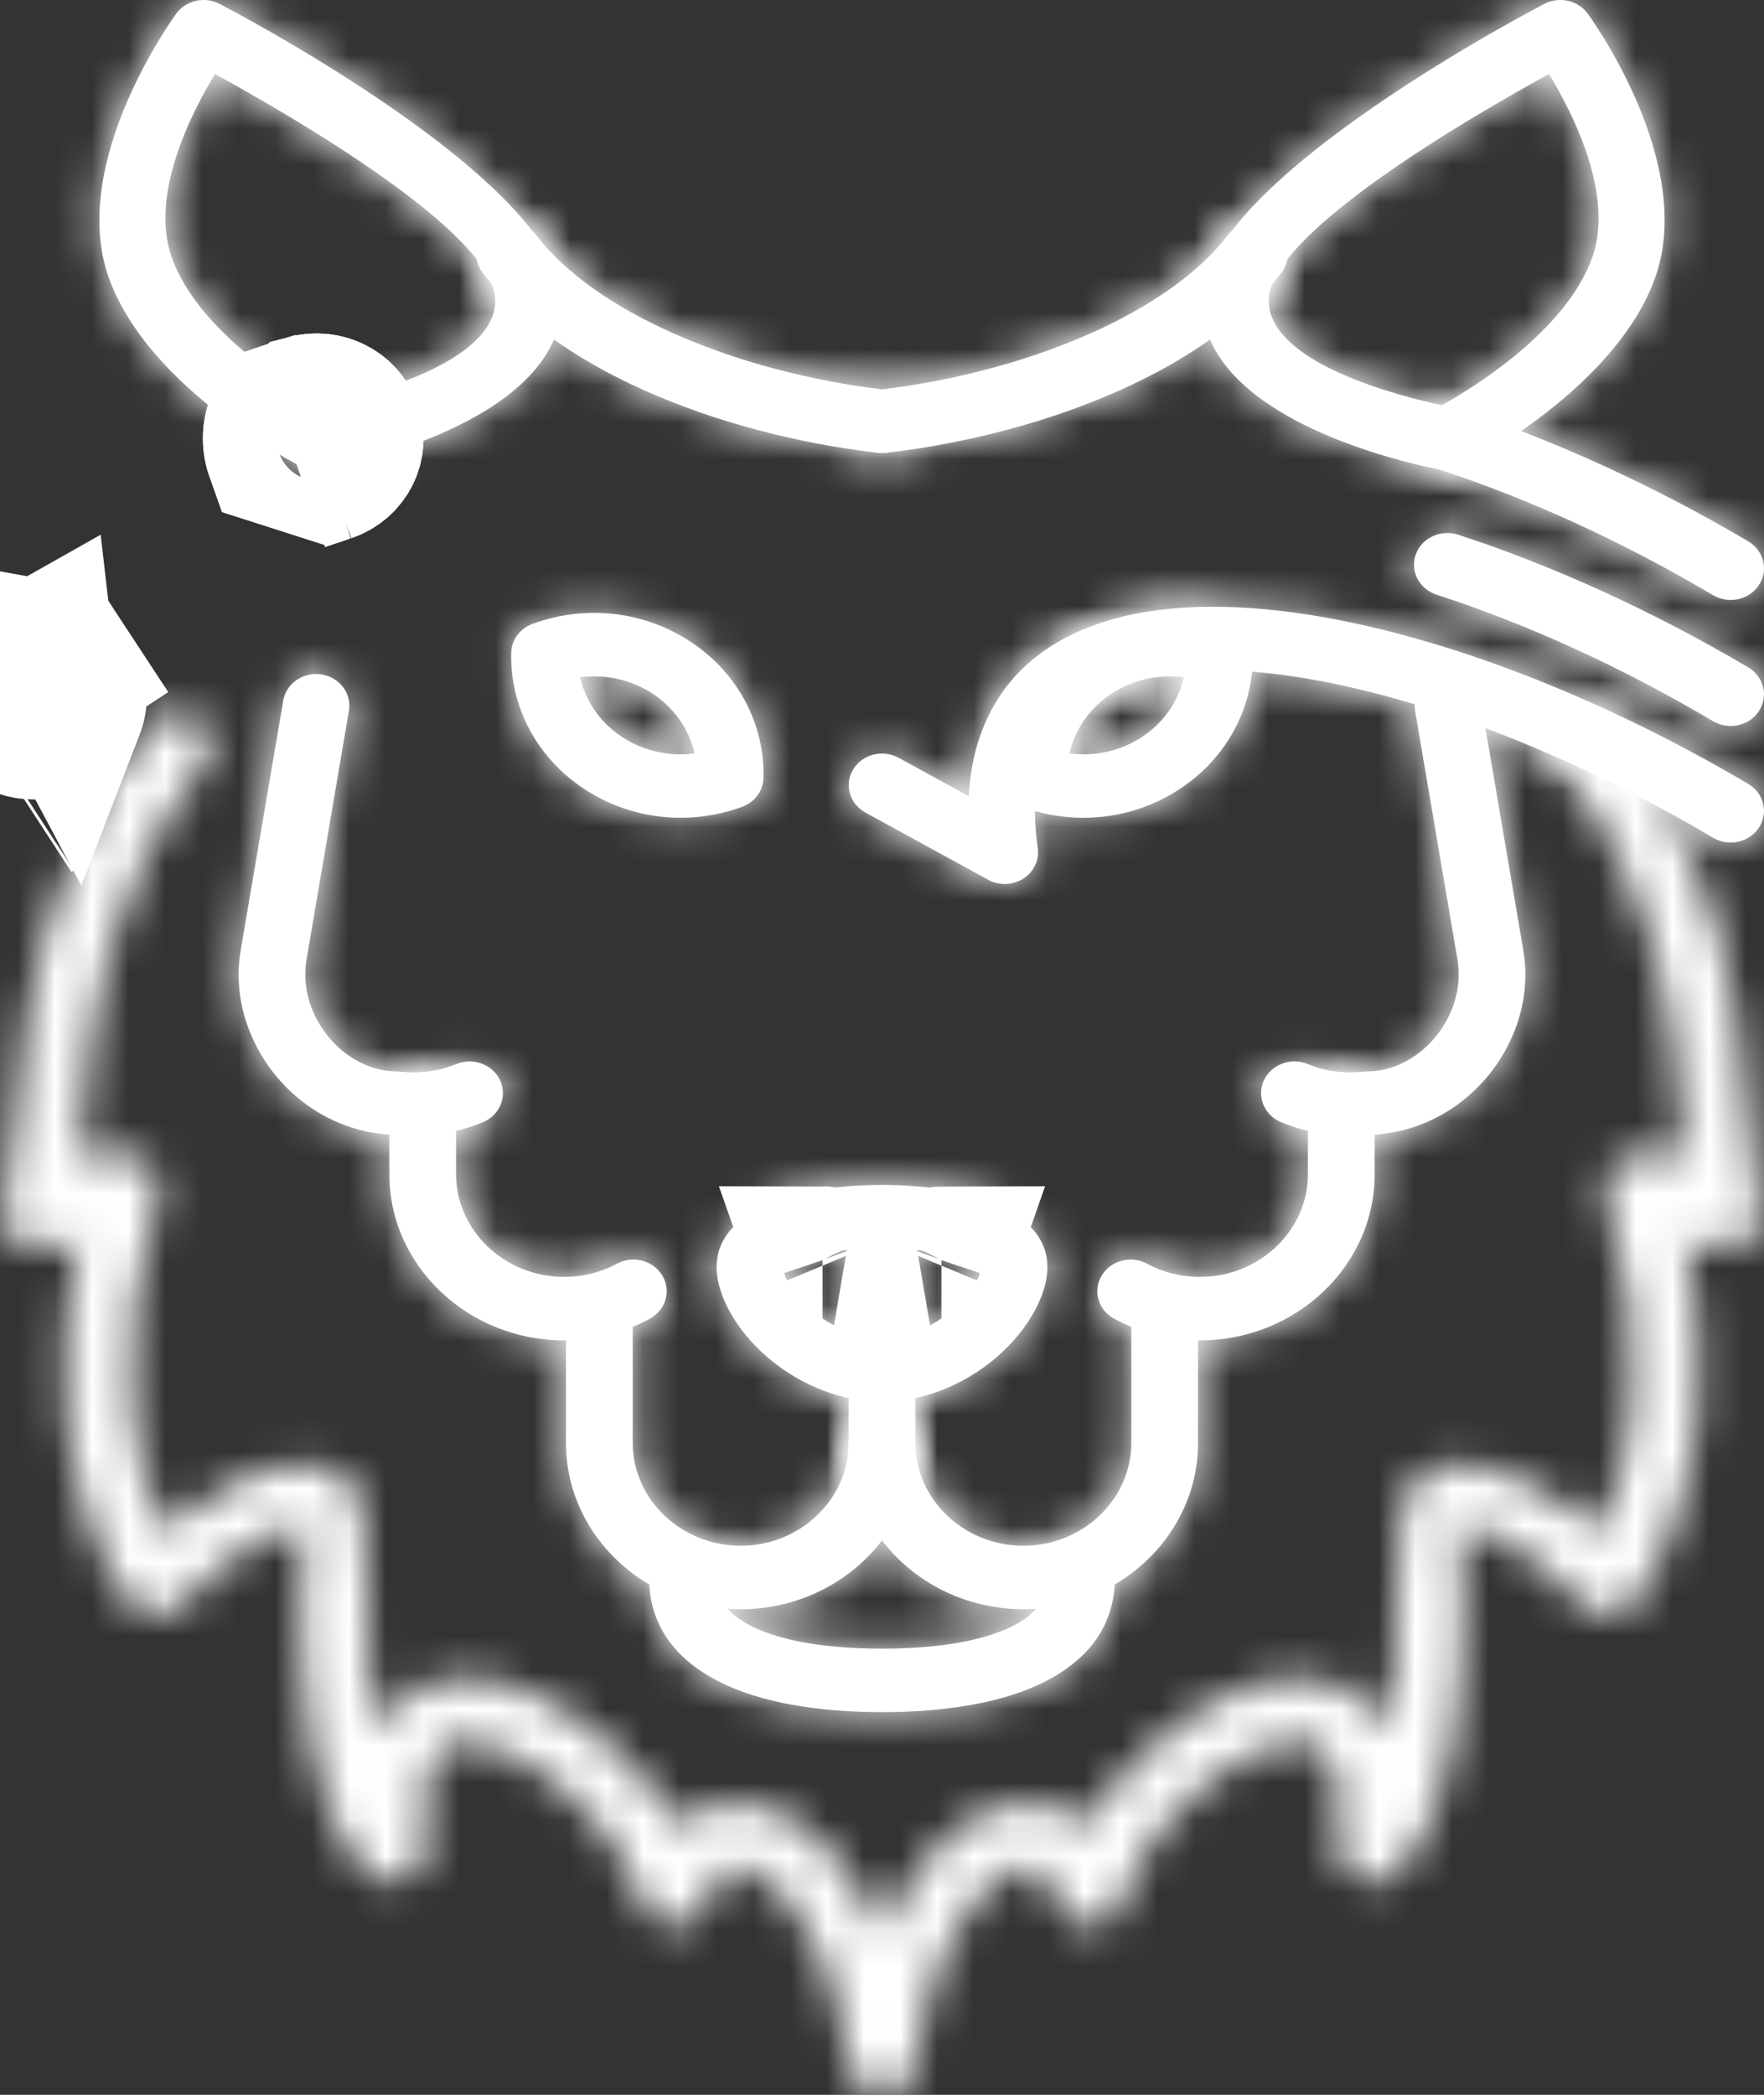 <svg width="48" height="57" viewBox="0 0 48 57" fill="none" xmlns="http://www.w3.org/2000/svg">
<rect x="0" y="0" width="48" height="57" fill="#333333" stroke="none"/>
<mask id="path-1-inside-1_17_3" fill="white">
<path d="M4.151 19.701C4.446 19.317 5.013 19.234 5.417 19.516C5.821 19.797 5.908 20.336 5.612 20.72C2.831 24.331 2.539 27.463 2.273 30.31C2.234 30.73 2.196 31.143 2.151 31.552C2.475 31.372 2.861 31.302 3.621 31.438C4.112 31.526 4.436 31.976 4.344 32.444C4.335 32.491 4.322 32.536 4.305 32.579C3.687 34.534 3.473 36.422 3.597 38.122C3.692 39.44 3.991 40.637 4.46 41.655C5.087 41.104 5.67 40.711 6.19 40.435C7.653 39.657 8.825 39.803 9.143 39.969L9.145 39.971L9.146 39.969C9.988 40.408 9.994 41.697 10.003 43.384C10.008 44.508 10.015 45.86 10.224 47.094C10.359 46.837 10.519 46.618 10.7 46.432C11.24 45.879 11.929 45.637 12.696 45.644C13.36 45.65 14.071 45.853 14.771 46.202C16.145 46.888 17.556 48.193 18.463 49.661C18.602 49.536 18.749 49.43 18.904 49.343C19.468 49.026 20.095 48.963 20.738 49.136C21.288 49.284 21.841 49.611 22.355 50.104C22.963 50.688 23.54 51.531 24 52.603C24.46 51.531 25.037 50.688 25.645 50.104C26.159 49.611 26.711 49.284 27.262 49.136C27.905 48.963 28.532 49.026 29.096 49.343C29.25 49.43 29.398 49.536 29.537 49.661C30.444 48.193 31.855 46.888 33.229 46.202C33.929 45.853 34.639 45.65 35.304 45.644C36.071 45.637 36.76 45.878 37.3 46.432C37.481 46.618 37.641 46.837 37.776 47.094C37.984 45.86 37.991 44.508 37.997 43.384C38.006 41.697 38.012 40.408 38.854 39.969C38.976 39.905 39.107 39.871 39.237 39.864C39.768 39.787 40.706 39.848 41.81 40.435C42.33 40.711 42.913 41.104 43.54 41.655C44.009 40.637 44.308 39.44 44.403 38.122C44.528 36.409 44.31 34.505 43.681 32.535C43.535 32.08 43.806 31.6 44.283 31.462C44.315 31.453 44.347 31.445 44.38 31.44L44.379 31.438C45.139 31.302 45.525 31.372 45.849 31.552C45.804 31.143 45.766 30.73 45.727 30.31C45.461 27.463 45.169 24.331 42.388 20.72C42.092 20.336 42.179 19.797 42.583 19.516C42.986 19.234 43.553 19.317 43.849 19.701C46.925 23.695 47.241 27.083 47.529 30.162C47.619 31.136 47.707 32.077 47.89 32.995L47.89 32.995C47.915 33.12 47.91 33.252 47.872 33.383C47.739 33.842 47.24 34.11 46.759 33.984C46.374 33.882 46.082 33.77 45.85 33.656C46.206 35.262 46.316 36.808 46.212 38.237C46.064 40.284 45.479 42.103 44.551 43.528C44.504 43.608 44.441 43.683 44.365 43.748C43.99 44.064 43.417 44.033 43.084 43.677C42.26 42.797 41.531 42.259 40.93 41.94C40.173 41.537 39.81 41.46 39.732 41.477L39.726 41.481C39.636 41.528 39.812 42.282 39.806 43.39C39.794 45.738 39.777 48.961 38.064 50.896C37.884 51.133 37.582 51.277 37.253 51.251C36.754 51.212 36.382 50.795 36.423 50.32C36.555 48.854 36.36 48.003 35.973 47.606C35.808 47.436 35.58 47.362 35.318 47.365C34.953 47.368 34.522 47.5 34.066 47.727C32.578 48.47 31.039 50.113 30.52 51.755C30.446 52.049 30.211 52.298 29.883 52.385C29.401 52.514 28.9 52.247 28.765 51.788C28.611 51.27 28.404 50.957 28.173 50.827C28.056 50.762 27.912 50.752 27.752 50.795C27.5 50.863 27.22 51.04 26.93 51.318C26.024 52.187 25.199 53.872 24.902 56.227C24.859 56.62 24.536 56.946 24.106 56.994C23.609 57.05 23.158 56.712 23.099 56.238C22.803 53.877 21.977 52.188 21.07 51.318C20.78 51.04 20.5 50.863 20.248 50.795C20.088 50.752 19.944 50.762 19.827 50.827C19.596 50.957 19.389 51.27 19.235 51.788L19.233 51.788C19.151 52.065 18.926 52.296 18.614 52.382C18.134 52.514 17.632 52.252 17.493 51.795C16.986 50.14 15.434 48.476 13.934 47.727C13.478 47.5 13.047 47.368 12.682 47.365C12.42 47.362 12.192 47.436 12.027 47.606C11.64 48.003 11.444 48.854 11.577 50.32L11.574 50.32C11.597 50.583 11.492 50.852 11.268 51.039C10.892 51.352 10.32 51.315 9.991 50.958C8.223 49.03 8.206 45.763 8.194 43.39C8.188 42.282 8.364 41.528 8.274 41.481L8.274 41.479C8.213 41.455 7.851 41.524 7.07 41.94C6.469 42.259 5.74 42.797 4.916 43.677L4.916 43.676C4.859 43.737 4.793 43.791 4.717 43.835C4.292 44.087 3.733 43.963 3.469 43.559C2.529 42.13 1.937 40.299 1.788 38.237C1.684 36.808 1.794 35.262 2.15 33.656C1.925 33.766 1.645 33.875 1.279 33.974C1.14 34.017 0.987 34.028 0.833 34.001C0.342 33.913 0.018 33.463 0.11 32.995C0.293 32.077 0.38 31.136 0.471 30.162C0.759 27.083 1.075 23.695 4.151 19.701L4.151 19.701Z"/>
</mask>
<path d="M4.151 19.701C4.446 19.317 5.013 19.234 5.417 19.516C5.821 19.797 5.908 20.336 5.612 20.72C2.831 24.331 2.539 27.463 2.273 30.31C2.234 30.73 2.196 31.143 2.151 31.552C2.475 31.372 2.861 31.302 3.621 31.438C4.112 31.526 4.436 31.976 4.344 32.444C4.335 32.491 4.322 32.536 4.305 32.579C3.687 34.534 3.473 36.422 3.597 38.122C3.692 39.44 3.991 40.637 4.46 41.655C5.087 41.104 5.67 40.711 6.19 40.435C7.653 39.657 8.825 39.803 9.143 39.969L9.145 39.971L9.146 39.969C9.988 40.408 9.994 41.697 10.003 43.384C10.008 44.508 10.015 45.86 10.224 47.094C10.359 46.837 10.519 46.618 10.7 46.432C11.24 45.879 11.929 45.637 12.696 45.644C13.36 45.65 14.071 45.853 14.771 46.202C16.145 46.888 17.556 48.193 18.463 49.661C18.602 49.536 18.749 49.43 18.904 49.343C19.468 49.026 20.095 48.963 20.738 49.136C21.288 49.284 21.841 49.611 22.355 50.104C22.963 50.688 23.54 51.531 24 52.603C24.46 51.531 25.037 50.688 25.645 50.104C26.159 49.611 26.711 49.284 27.262 49.136C27.905 48.963 28.532 49.026 29.096 49.343C29.25 49.43 29.398 49.536 29.537 49.661C30.444 48.193 31.855 46.888 33.229 46.202C33.929 45.853 34.639 45.65 35.304 45.644C36.071 45.637 36.76 45.878 37.3 46.432C37.481 46.618 37.641 46.837 37.776 47.094C37.984 45.86 37.991 44.508 37.997 43.384C38.006 41.697 38.012 40.408 38.854 39.969C38.976 39.905 39.107 39.871 39.237 39.864C39.768 39.787 40.706 39.848 41.81 40.435C42.33 40.711 42.913 41.104 43.54 41.655C44.009 40.637 44.308 39.44 44.403 38.122C44.528 36.409 44.31 34.505 43.681 32.535C43.535 32.08 43.806 31.6 44.283 31.462C44.315 31.453 44.347 31.445 44.38 31.44L44.379 31.438C45.139 31.302 45.525 31.372 45.849 31.552C45.804 31.143 45.766 30.73 45.727 30.31C45.461 27.463 45.169 24.331 42.388 20.72C42.092 20.336 42.179 19.797 42.583 19.516C42.986 19.234 43.553 19.317 43.849 19.701C46.925 23.695 47.241 27.083 47.529 30.162C47.619 31.136 47.707 32.077 47.89 32.995L47.89 32.995C47.915 33.12 47.91 33.252 47.872 33.383C47.739 33.842 47.24 34.11 46.759 33.984C46.374 33.882 46.082 33.77 45.85 33.656C46.206 35.262 46.316 36.808 46.212 38.237C46.064 40.284 45.479 42.103 44.551 43.528C44.504 43.608 44.441 43.683 44.365 43.748C43.99 44.064 43.417 44.033 43.084 43.677C42.26 42.797 41.531 42.259 40.93 41.94C40.173 41.537 39.81 41.46 39.732 41.477L39.726 41.481C39.636 41.528 39.812 42.282 39.806 43.39C39.794 45.738 39.777 48.961 38.064 50.896C37.884 51.133 37.582 51.277 37.253 51.251C36.754 51.212 36.382 50.795 36.423 50.32C36.555 48.854 36.36 48.003 35.973 47.606C35.808 47.436 35.58 47.362 35.318 47.365C34.953 47.368 34.522 47.5 34.066 47.727C32.578 48.47 31.039 50.113 30.52 51.755C30.446 52.049 30.211 52.298 29.883 52.385C29.401 52.514 28.9 52.247 28.765 51.788C28.611 51.27 28.404 50.957 28.173 50.827C28.056 50.762 27.912 50.752 27.752 50.795C27.5 50.863 27.22 51.04 26.93 51.318C26.024 52.187 25.199 53.872 24.902 56.227C24.859 56.62 24.536 56.946 24.106 56.994C23.609 57.05 23.158 56.712 23.099 56.238C22.803 53.877 21.977 52.188 21.07 51.318C20.78 51.04 20.5 50.863 20.248 50.795C20.088 50.752 19.944 50.762 19.827 50.827C19.596 50.957 19.389 51.27 19.235 51.788L19.233 51.788C19.151 52.065 18.926 52.296 18.614 52.382C18.134 52.514 17.632 52.252 17.493 51.795C16.986 50.14 15.434 48.476 13.934 47.727C13.478 47.5 13.047 47.368 12.682 47.365C12.42 47.362 12.192 47.436 12.027 47.606C11.64 48.003 11.444 48.854 11.577 50.32L11.574 50.32C11.597 50.583 11.492 50.852 11.268 51.039C10.892 51.352 10.32 51.315 9.991 50.958C8.223 49.03 8.206 45.763 8.194 43.39C8.188 42.282 8.364 41.528 8.274 41.481L8.274 41.479C8.213 41.455 7.851 41.524 7.07 41.94C6.469 42.259 5.74 42.797 4.916 43.677L4.916 43.676C4.859 43.737 4.793 43.791 4.717 43.835C4.292 44.087 3.733 43.963 3.469 43.559C2.529 42.13 1.937 40.299 1.788 38.237C1.684 36.808 1.794 35.262 2.15 33.656C1.925 33.766 1.645 33.875 1.279 33.974C1.14 34.017 0.987 34.028 0.833 34.001C0.342 33.913 0.018 33.463 0.11 32.995C0.293 32.077 0.38 31.136 0.471 30.162C0.759 27.083 1.075 23.695 4.151 19.701L4.151 19.701Z" fill="white" stroke="white" stroke-width="8" mask="url(#path-1-inside-1_17_3)"/>
<mask id="path-2-inside-2_17_3" fill="white">
<path d="M23.092 39.266C23.092 38.789 23.498 38.402 24 38.402C24.502 38.402 24.908 38.789 24.908 39.266C24.908 40.51 24.373 41.641 23.512 42.46C22.651 43.279 21.463 43.787 20.154 43.787H20.154C18.846 43.787 17.658 43.279 16.796 42.46C15.935 41.641 15.401 40.51 15.401 39.266V35.608C15.401 35.131 15.807 34.744 16.309 34.744C16.81 34.744 17.217 35.131 17.217 35.608V39.266C17.217 40.033 17.548 40.731 18.081 41.238C18.613 41.745 19.348 42.06 20.154 42.06H20.154C20.961 42.06 21.695 41.745 22.228 41.238C22.761 40.731 23.092 40.033 23.092 39.266H23.092Z"/>
</mask>
<path d="M23.092 39.266C23.092 38.789 23.498 38.402 24 38.402C24.502 38.402 24.908 38.789 24.908 39.266C24.908 40.51 24.373 41.641 23.512 42.46C22.651 43.279 21.463 43.787 20.154 43.787H20.154C18.846 43.787 17.658 43.279 16.796 42.46C15.935 41.641 15.401 40.51 15.401 39.266V35.608C15.401 35.131 15.807 34.744 16.309 34.744C16.81 34.744 17.217 35.131 17.217 35.608V39.266C17.217 40.033 17.548 40.731 18.081 41.238C18.613 41.745 19.348 42.06 20.154 42.06H20.154C20.961 42.06 21.695 41.745 22.228 41.238C22.761 40.731 23.092 40.033 23.092 39.266H23.092Z" fill="white"/>
<path d="M23.092 39.266V43.266H27.092V39.266H23.092ZM23.512 42.46L20.756 39.561L20.756 39.561L23.512 42.46ZM16.796 42.46L19.553 39.561L19.553 39.561L16.796 42.46ZM23.092 39.266V35.266H19.092V39.266H23.092ZM27.092 39.266C27.092 41.184 25.516 42.402 24 42.402V34.402C21.48 34.402 19.092 36.393 19.092 39.266H27.092ZM24 42.402C22.483 42.402 20.908 41.184 20.908 39.266H28.908C28.908 36.393 26.519 34.402 24 34.402V42.402ZM20.908 39.266C20.908 39.309 20.9 39.348 20.881 39.392C20.859 39.439 20.821 39.499 20.756 39.561L26.269 45.358C27.862 43.843 28.908 41.689 28.908 39.266H20.908ZM20.756 39.561C20.623 39.687 20.416 39.787 20.154 39.787V47.787C22.509 47.787 24.679 46.87 26.269 45.358L20.756 39.561ZM20.154 39.787H20.154V47.787H20.154V39.787ZM20.154 39.787C19.893 39.787 19.686 39.687 19.553 39.561L14.04 45.358C15.629 46.87 17.799 47.787 20.154 47.787V39.787ZM19.553 39.561C19.488 39.499 19.449 39.439 19.428 39.392C19.409 39.348 19.401 39.309 19.401 39.266H11.401C11.401 41.689 12.447 43.843 14.04 45.358L19.553 39.561ZM19.401 39.266V35.608H11.401V39.266H19.401ZM19.401 35.608C19.401 37.527 17.825 38.744 16.309 38.744V30.744C13.789 30.744 11.401 32.736 11.401 35.608H19.401ZM16.309 38.744C14.792 38.744 13.217 37.527 13.217 35.608H21.217C21.217 32.736 18.828 30.744 16.309 30.744V38.744ZM13.217 35.608V39.266H21.217V35.608H13.217ZM13.217 39.266C13.217 41.216 14.062 42.937 15.324 44.137L20.837 38.34C21.033 38.526 21.217 38.85 21.217 39.266H13.217ZM15.324 44.137C16.582 45.334 18.297 46.06 20.154 46.06V38.06C20.398 38.06 20.644 38.156 20.837 38.34L15.324 44.137ZM20.154 46.06H20.154V38.06H20.154V46.06ZM20.154 46.06C22.012 46.06 23.726 45.334 24.985 44.137L19.472 38.34C19.665 38.156 19.911 38.06 20.154 38.06V46.06ZM24.985 44.137C26.246 42.937 27.092 41.216 27.092 39.266H19.092C19.092 38.85 19.276 38.526 19.472 38.34L24.985 44.137ZM23.092 43.266H23.092V35.266H23.092V43.266Z" fill="white" mask="url(#path-2-inside-2_17_3)"/>
<mask id="path-4-inside-3_17_3" fill="white">
<path d="M23.092 39.266C23.092 38.789 23.498 38.402 24 38.402C24.502 38.402 24.908 38.789 24.908 39.266C24.908 40.033 25.239 40.731 25.772 41.238C26.305 41.745 27.039 42.06 27.846 42.06H27.846C28.652 42.06 29.387 41.745 29.919 41.238C30.452 40.731 30.783 40.033 30.783 39.266V35.608C30.783 35.131 31.19 34.744 31.691 34.744C32.193 34.744 32.599 35.131 32.599 35.608V39.266C32.599 40.51 32.065 41.641 31.203 42.46C30.342 43.279 29.154 43.787 27.846 43.787H27.846C26.537 43.787 25.349 43.279 24.488 42.46C23.626 41.641 23.092 40.51 23.092 39.266H23.092Z"/>
</mask>
<path d="M23.092 39.266C23.092 38.789 23.498 38.402 24 38.402C24.502 38.402 24.908 38.789 24.908 39.266C24.908 40.033 25.239 40.731 25.772 41.238C26.305 41.745 27.039 42.06 27.846 42.06H27.846C28.652 42.06 29.387 41.745 29.919 41.238C30.452 40.731 30.783 40.033 30.783 39.266V35.608C30.783 35.131 31.19 34.744 31.691 34.744C32.193 34.744 32.599 35.131 32.599 35.608V39.266C32.599 40.51 32.065 41.641 31.203 42.46C30.342 43.279 29.154 43.787 27.846 43.787H27.846C26.537 43.787 25.349 43.279 24.488 42.46C23.626 41.641 23.092 40.51 23.092 39.266H23.092Z" fill="white"/>
<path d="M23.092 39.266V43.266H27.092V39.266H23.092ZM31.203 42.46L28.447 39.561L28.447 39.561L31.203 42.46ZM24.488 42.46L27.244 39.561L27.244 39.561L24.488 42.46ZM23.092 39.266V35.266H19.092V39.266H23.092ZM27.092 39.266C27.092 41.184 25.516 42.402 24 42.402V34.402C21.481 34.402 19.092 36.393 19.092 39.266H27.092ZM24 42.402C22.483 42.402 20.908 41.184 20.908 39.266H28.908C28.908 36.393 26.519 34.402 24 34.402V42.402ZM20.908 39.266C20.908 41.216 21.754 42.937 23.015 44.137L28.528 38.34C28.724 38.526 28.908 38.85 28.908 39.266H20.908ZM23.015 44.137C24.274 45.334 25.988 46.06 27.846 46.06V38.06C28.089 38.06 28.335 38.156 28.528 38.34L23.015 44.137ZM27.846 46.06H27.846V38.06H27.846V46.06ZM27.846 46.06C29.703 46.06 31.418 45.334 32.676 44.137L27.163 38.34C27.356 38.156 27.602 38.06 27.846 38.06V46.06ZM32.676 44.137C33.937 42.937 34.783 41.216 34.783 39.266H26.783C26.783 38.85 26.967 38.526 27.163 38.34L32.676 44.137ZM34.783 39.266V35.608H26.783V39.266H34.783ZM34.783 35.608C34.783 37.527 33.208 38.744 31.691 38.744V30.744C29.172 30.744 26.783 32.736 26.783 35.608H34.783ZM31.691 38.744C30.175 38.744 28.599 37.527 28.599 35.608H36.599C36.599 32.736 34.211 30.744 31.691 30.744V38.744ZM28.599 35.608V39.266H36.599V35.608H28.599ZM28.599 39.266C28.599 39.309 28.591 39.348 28.572 39.392C28.551 39.439 28.512 39.499 28.447 39.561L33.96 45.358C35.553 43.843 36.599 41.689 36.599 39.266H28.599ZM28.447 39.561C28.314 39.687 28.107 39.787 27.846 39.787V47.787C30.201 47.787 32.37 46.87 33.96 45.358L28.447 39.561ZM27.846 39.787H27.846V47.787H27.846V39.787ZM27.846 39.787C27.584 39.787 27.377 39.687 27.244 39.561L21.731 45.358C23.321 46.87 25.491 47.787 27.846 47.787V39.787ZM27.244 39.561C27.179 39.499 27.14 39.439 27.119 39.392C27.1 39.348 27.092 39.309 27.092 39.266H19.092C19.092 41.689 20.138 43.843 21.731 45.358L27.244 39.561ZM23.092 43.266H23.092V35.266H23.092V43.266Z" fill="white" mask="url(#path-4-inside-3_17_3)"/>
<mask id="path-6-inside-4_17_3" fill="white">
<path d="M16.788 34.385C17.223 34.15 17.776 34.295 18.023 34.709C18.27 35.122 18.117 35.648 17.682 35.883C17.33 36.073 16.952 36.221 16.554 36.321C16.163 36.419 15.759 36.472 15.348 36.472H15.348C14.039 36.472 12.851 35.963 11.989 35.144C11.128 34.325 10.594 33.195 10.594 31.95V30.122C10.594 29.645 11 29.258 11.502 29.258C12.003 29.258 12.41 29.645 12.41 30.122V31.95C12.41 32.718 12.741 33.416 13.274 33.923C13.806 34.43 14.541 34.744 15.348 34.744H15.348C15.61 34.744 15.86 34.713 16.093 34.655C16.339 34.593 16.573 34.501 16.788 34.385L16.788 34.385Z"/>
</mask>
<path d="M16.788 34.385C17.223 34.15 17.776 34.295 18.023 34.709C18.27 35.122 18.117 35.648 17.682 35.883C17.33 36.073 16.952 36.221 16.554 36.321C16.163 36.419 15.759 36.472 15.348 36.472H15.348C14.039 36.472 12.851 35.963 11.989 35.144C11.128 34.325 10.594 33.195 10.594 31.95V30.122C10.594 29.645 11 29.258 11.502 29.258C12.003 29.258 12.41 29.645 12.41 30.122V31.95C12.41 32.718 12.741 33.416 13.274 33.923C13.806 34.43 14.541 34.744 15.348 34.744H15.348C15.61 34.744 15.86 34.713 16.093 34.655C16.339 34.593 16.573 34.501 16.788 34.385L16.788 34.385Z" fill="white"/>
<path d="M16.788 34.385L14.032 37.283L16.135 39.283L18.689 37.905L16.788 34.385ZM18.023 34.709L14.588 36.758L14.588 36.758L18.023 34.709ZM17.682 35.883L15.782 32.363L15.782 32.363L17.682 35.883ZM16.554 36.321L17.528 40.201L17.529 40.201L16.554 36.321ZM11.989 35.144L14.746 32.246L14.746 32.246L11.989 35.144ZM16.093 34.655L17.067 38.534L17.068 38.534L16.093 34.655ZM16.788 34.385L19.545 31.487L17.442 29.486L14.888 30.865L16.788 34.385ZM18.689 37.905C17.319 38.644 15.485 38.262 14.588 36.758L21.458 32.659C20.067 30.328 17.128 29.656 14.888 30.865L18.689 37.905ZM14.588 36.758C13.616 35.129 14.305 33.16 15.782 32.363L19.582 39.403C21.929 38.136 22.924 35.116 21.458 32.659L14.588 36.758ZM15.782 32.363C15.718 32.397 15.65 32.424 15.58 32.442L17.529 40.201C18.253 40.019 18.942 39.748 19.583 39.403L15.782 32.363ZM15.58 32.442C15.496 32.463 15.418 32.472 15.348 32.472V40.472C16.099 40.472 16.831 40.376 17.528 40.201L15.58 32.442ZM15.348 32.472H15.348V40.472H15.348V32.472ZM15.348 32.472C15.086 32.472 14.879 32.372 14.746 32.246L9.233 38.043C10.822 39.555 12.993 40.472 15.348 40.472V32.472ZM14.746 32.246C14.681 32.184 14.643 32.123 14.621 32.077C14.602 32.033 14.594 31.993 14.594 31.95H6.594C6.594 34.374 7.64 36.528 9.233 38.043L14.746 32.246ZM14.594 31.95V30.122H6.594V31.95H14.594ZM14.594 30.122C14.594 32.04 13.018 33.258 11.502 33.258V25.258C8.983 25.258 6.594 27.249 6.594 30.122H14.594ZM11.502 33.258C9.986 33.258 8.41 32.04 8.41 30.122H16.41C16.41 27.249 14.021 25.258 11.502 25.258V33.258ZM8.41 30.122V31.95H16.41V30.122H8.41ZM8.41 31.95C8.41 33.901 9.256 35.622 10.517 36.821L16.03 31.025C16.226 31.211 16.41 31.535 16.41 31.95H8.41ZM10.517 36.821C11.775 38.019 13.49 38.744 15.348 38.744V30.744C15.591 30.744 15.837 30.841 16.03 31.025L10.517 36.821ZM15.348 38.744H15.348V30.744H15.348V38.744ZM15.348 38.744C15.928 38.744 16.505 38.675 17.067 38.534L15.119 30.775C15.215 30.751 15.293 30.744 15.348 30.744V38.744ZM17.068 38.534C17.637 38.391 18.181 38.179 18.689 37.905L14.888 30.865C14.964 30.824 15.042 30.794 15.118 30.775L17.068 38.534ZM14.032 37.283L14.032 37.283L19.545 31.487L19.545 31.487L14.032 37.283Z" fill="white" mask="url(#path-6-inside-4_17_3)"/>
<mask id="path-8-inside-5_17_3" fill="white">
<path d="M30.318 35.883C29.883 35.648 29.73 35.122 29.977 34.709C30.224 34.295 30.777 34.15 31.212 34.385C31.427 34.501 31.66 34.593 31.907 34.655C32.14 34.713 32.39 34.744 32.653 34.744H32.653C33.459 34.744 34.194 34.43 34.726 33.923C35.259 33.416 35.59 32.718 35.59 31.95V30.122C35.59 29.645 35.997 29.258 36.498 29.258C36.999 29.258 37.406 29.645 37.406 30.122V31.95C37.406 33.195 36.872 34.325 36.01 35.144C35.149 35.963 33.961 36.472 32.653 36.472H32.653C32.241 36.472 31.837 36.419 31.446 36.321C31.048 36.221 30.669 36.073 30.318 35.883V35.883Z"/>
</mask>
<path d="M30.318 35.883C29.883 35.648 29.73 35.122 29.977 34.709C30.224 34.295 30.777 34.15 31.212 34.385C31.427 34.501 31.66 34.593 31.907 34.655C32.14 34.713 32.39 34.744 32.653 34.744H32.653C33.459 34.744 34.194 34.43 34.726 33.923C35.259 33.416 35.59 32.718 35.59 31.95V30.122C35.59 29.645 35.997 29.258 36.498 29.258C36.999 29.258 37.406 29.645 37.406 30.122V31.95C37.406 33.195 36.872 34.325 36.01 35.144C35.149 35.963 33.961 36.472 32.653 36.472H32.653C32.241 36.472 31.837 36.419 31.446 36.321C31.048 36.221 30.669 36.073 30.318 35.883V35.883Z" fill="white"/>
<path d="M30.318 35.883H34.318V33.497L32.218 32.363L30.318 35.883ZM31.212 34.385L33.112 30.865L33.112 30.865L31.212 34.385ZM31.907 34.655L30.932 38.534L30.933 38.534L31.907 34.655ZM34.726 33.923L31.97 31.025L31.97 31.025L34.726 33.923ZM36.01 35.144L33.254 32.246L33.254 32.246L36.01 35.144ZM31.446 36.321L30.472 40.201L30.472 40.201L31.446 36.321ZM30.318 35.883H26.318V38.269L28.417 39.403L30.318 35.883ZM32.218 32.363C33.695 33.16 34.385 35.129 33.412 36.758L26.542 32.659C25.076 35.116 26.071 38.136 28.418 39.403L32.218 32.363ZM33.412 36.758C32.515 38.262 30.681 38.644 29.311 37.905L33.112 30.865C30.872 29.656 27.933 30.328 26.542 32.659L33.412 36.758ZM29.311 37.904C29.819 38.179 30.363 38.391 30.932 38.534L32.882 30.775C32.958 30.794 33.035 30.824 33.112 30.865L29.311 37.904ZM30.933 38.534C31.495 38.675 32.072 38.744 32.653 38.744V30.744C32.707 30.744 32.785 30.751 32.881 30.775L30.933 38.534ZM32.653 38.744H32.653V30.744H32.653V38.744ZM32.653 38.744C34.51 38.744 36.224 38.019 37.483 36.821L31.97 31.025C32.163 30.841 32.409 30.744 32.653 30.744V38.744ZM37.483 36.821C38.744 35.622 39.59 33.901 39.59 31.95H31.59C31.59 31.535 31.774 31.211 31.97 31.025L37.483 36.821ZM39.59 31.95V30.122H31.59V31.95H39.59ZM39.59 30.122C39.59 32.04 38.014 33.258 36.498 33.258V25.258C33.979 25.258 31.59 27.249 31.59 30.122H39.59ZM36.498 33.258C34.982 33.258 33.406 32.04 33.406 30.122H41.406C41.406 27.249 39.017 25.258 36.498 25.258V33.258ZM33.406 30.122V31.95H41.406V30.122H33.406ZM33.406 31.95C33.406 31.994 33.398 32.033 33.379 32.077C33.358 32.123 33.319 32.184 33.254 32.246L38.767 38.043C40.36 36.528 41.406 34.374 41.406 31.95H33.406ZM33.254 32.246C33.121 32.372 32.914 32.472 32.653 32.472V40.472C35.008 40.472 37.178 39.555 38.767 38.043L33.254 32.246ZM32.653 32.472H32.653V40.472H32.653V32.472ZM32.653 32.472C32.582 32.472 32.504 32.463 32.42 32.442L30.472 40.201C31.169 40.376 31.901 40.472 32.653 40.472V32.472ZM32.42 32.442C32.349 32.424 32.282 32.397 32.218 32.363L28.417 39.403C29.058 39.748 29.747 40.019 30.472 40.201L32.42 32.442ZM34.318 35.883V35.883H26.318V35.883H34.318Z" fill="white" mask="url(#path-8-inside-5_17_3)"/>
<mask id="path-10-inside-6_17_3" fill="white">
<path d="M12.42 28.952C12.88 28.763 13.414 28.966 13.612 29.404C13.81 29.841 13.597 30.349 13.137 30.537C12.767 30.689 12.373 30.797 11.963 30.855C11.593 30.908 11.21 30.919 10.819 30.883C10.623 30.882 10.42 30.864 10.211 30.832C9.133 30.666 8.197 30.093 7.535 29.305C6.884 28.529 6.492 27.536 6.492 26.515C6.492 26.304 6.512 26.082 6.551 25.849L7.707 19.066C7.786 18.596 8.249 18.276 8.743 18.35C9.237 18.425 9.573 18.866 9.495 19.335L8.339 26.119C8.318 26.24 8.308 26.373 8.308 26.515C8.308 27.14 8.551 27.751 8.954 28.232C9.347 28.7 9.887 29.038 10.495 29.131C10.598 29.147 10.716 29.156 10.847 29.156H10.847V29.158C10.879 29.158 10.911 29.159 10.943 29.163C11.198 29.189 11.453 29.183 11.7 29.148C11.948 29.113 12.19 29.046 12.42 28.952L12.42 28.952Z"/>
</mask>
<path d="M12.42 28.952C12.88 28.763 13.414 28.966 13.612 29.404C13.81 29.841 13.597 30.349 13.137 30.537C12.767 30.689 12.373 30.797 11.963 30.855C11.593 30.908 11.21 30.919 10.819 30.883C10.623 30.882 10.42 30.864 10.211 30.832C9.133 30.666 8.197 30.093 7.535 29.305C6.884 28.529 6.492 27.536 6.492 26.515C6.492 26.304 6.512 26.082 6.551 25.849L7.707 19.066C7.786 18.596 8.249 18.276 8.743 18.35C9.237 18.425 9.573 18.866 9.495 19.335L8.339 26.119C8.318 26.24 8.308 26.373 8.308 26.515C8.308 27.14 8.551 27.751 8.954 28.232C9.347 28.7 9.887 29.038 10.495 29.131C10.598 29.147 10.716 29.156 10.847 29.156H10.847V29.158C10.879 29.158 10.911 29.159 10.943 29.163C11.198 29.189 11.453 29.183 11.7 29.148C11.948 29.113 12.19 29.046 12.42 28.952L12.42 28.952Z" fill="white"/>
<path d="M12.42 28.952L8.879 30.813L10.57 34.029L13.934 32.654L12.42 28.952ZM13.137 30.537L11.623 26.835L11.62 26.836L13.137 30.537ZM11.963 30.855L12.526 34.815L12.527 34.815L11.963 30.855ZM10.819 30.883L11.182 26.899L11.016 26.884L10.85 26.883L10.819 30.883ZM10.211 30.832L9.601 34.785L9.602 34.785L10.211 30.832ZM7.535 29.305L10.599 26.733L10.599 26.733L7.535 29.305ZM6.551 25.849L2.608 25.177L2.608 25.177L6.551 25.849ZM7.707 19.066L11.65 19.738L11.653 19.724L7.707 19.066ZM8.743 18.35L9.34 14.395L9.34 14.395L8.743 18.35ZM9.495 19.335L13.438 20.008L13.441 19.994L9.495 19.335ZM8.339 26.119L12.282 26.791L12.282 26.791L8.339 26.119ZM8.954 28.232L12.018 25.66L12.018 25.66L8.954 28.232ZM10.495 29.131L9.885 33.085L9.886 33.085L10.495 29.131ZM10.847 29.156H14.847V25.156H10.847V29.156ZM10.847 29.158H6.847V33.152L10.842 33.158L10.847 29.158ZM10.943 29.163L11.359 25.184L11.348 25.183L10.943 29.163ZM11.7 29.148L11.136 25.188L11.136 25.188L11.7 29.148ZM12.42 28.952L15.961 27.09L14.268 23.871L10.903 25.25L12.42 28.952ZM13.934 32.654C12.517 33.233 10.706 32.686 9.967 31.051L17.257 27.757C16.122 25.246 13.244 24.293 10.907 25.249L13.934 32.654ZM9.967 31.051C9.176 29.3 10.114 27.452 11.623 26.835L14.65 34.24C17.08 33.246 18.444 30.383 17.257 27.757L9.967 31.051ZM11.62 26.836C11.556 26.862 11.482 26.883 11.399 26.895L12.527 34.815C13.265 34.71 13.979 34.515 14.653 34.239L11.62 26.836ZM11.399 26.895C11.336 26.904 11.263 26.907 11.182 26.899L10.457 34.867C11.157 34.93 11.851 34.911 12.526 34.815L11.399 26.895ZM10.85 26.883C10.86 26.883 10.862 26.884 10.857 26.883C10.852 26.883 10.839 26.881 10.82 26.879L9.602 34.785C9.98 34.843 10.377 34.88 10.789 34.883L10.85 26.883ZM10.82 26.879C10.777 26.872 10.689 26.84 10.599 26.733L4.471 31.876C5.705 33.346 7.488 34.459 9.601 34.785L10.82 26.879ZM10.599 26.733C10.557 26.684 10.527 26.63 10.51 26.584C10.492 26.538 10.492 26.514 10.492 26.515H2.492C2.492 28.55 3.264 30.438 4.471 31.876L10.599 26.733ZM10.492 26.515C10.492 26.547 10.489 26.55 10.494 26.521L2.608 25.177C2.534 25.614 2.492 26.062 2.492 26.515H10.492ZM10.494 26.521L11.65 19.738L3.764 18.394L2.608 25.177L10.494 26.521ZM11.653 19.724C11.343 21.581 9.637 22.53 8.146 22.305L9.34 14.395C6.862 14.021 4.228 15.611 3.762 18.407L11.653 19.724ZM8.146 22.305C6.615 22.074 5.231 20.589 5.55 18.677L13.441 19.994C13.916 17.142 11.859 14.775 9.34 14.395L8.146 22.305ZM5.552 18.663L4.396 25.447L12.282 26.791L13.438 20.008L5.552 18.663ZM4.396 25.447C4.331 25.829 4.308 26.192 4.308 26.515H12.308C12.308 26.553 12.306 26.65 12.282 26.791L4.396 25.447ZM4.308 26.515C4.308 28.165 4.939 29.67 5.89 30.803L12.018 25.66C12.163 25.833 12.308 26.115 12.308 26.515H4.308ZM5.89 30.803C6.817 31.908 8.19 32.823 9.885 33.085L11.104 25.178C11.584 25.252 11.877 25.492 12.018 25.66L5.89 30.803ZM9.886 33.085C10.226 33.137 10.551 33.156 10.847 33.156V25.156C10.881 25.156 10.971 25.158 11.104 25.178L9.886 33.085ZM10.847 33.156H10.847V25.156H10.847V33.156ZM6.847 29.156V29.158H14.847V29.156H6.847ZM10.842 33.158C10.748 33.158 10.646 33.153 10.538 33.142L11.348 25.183C11.175 25.166 11.01 25.158 10.853 25.158L10.842 33.158ZM10.527 33.141C11.118 33.203 11.701 33.188 12.264 33.108L11.136 25.188C11.204 25.178 11.279 25.176 11.359 25.184L10.527 33.141ZM12.264 33.108C12.85 33.025 13.411 32.868 13.937 32.653L10.903 25.25C10.969 25.223 11.047 25.201 11.136 25.188L12.264 33.108ZM8.879 30.813L8.879 30.813L15.961 27.09L15.961 27.09L8.879 30.813Z" fill="white" mask="url(#path-10-inside-6_17_3)"/>
<mask id="path-12-inside-7_17_3" fill="white">
<path d="M34.864 30.537C34.403 30.349 34.19 29.841 34.388 29.404C34.586 28.966 35.12 28.763 35.58 28.951C35.81 29.046 36.052 29.113 36.3 29.148C36.547 29.183 36.802 29.189 37.057 29.163C37.089 29.159 37.121 29.158 37.153 29.158V29.156H37.153C37.284 29.156 37.402 29.147 37.505 29.131C38.113 29.038 38.653 28.7 39.046 28.232C39.449 27.751 39.692 27.14 39.692 26.515C39.692 26.372 39.682 26.24 39.661 26.119L38.505 19.335C38.427 18.866 38.763 18.425 39.257 18.35C39.751 18.276 40.215 18.596 40.293 19.066L41.449 25.849C41.489 26.082 41.508 26.304 41.508 26.515C41.508 27.536 41.117 28.528 40.465 29.305C39.803 30.093 38.867 30.666 37.789 30.832C37.58 30.864 37.377 30.881 37.181 30.883C36.79 30.919 36.407 30.908 36.038 30.855C35.627 30.797 35.233 30.689 34.864 30.537V30.537Z"/>
</mask>
<path d="M34.864 30.537C34.403 30.349 34.19 29.841 34.388 29.404C34.586 28.966 35.12 28.763 35.58 28.951C35.81 29.046 36.052 29.113 36.3 29.148C36.547 29.183 36.802 29.189 37.057 29.163C37.089 29.159 37.121 29.158 37.153 29.158V29.156H37.153C37.284 29.156 37.402 29.147 37.505 29.131C38.113 29.038 38.653 28.7 39.046 28.232C39.449 27.751 39.692 27.14 39.692 26.515C39.692 26.372 39.682 26.24 39.661 26.119L38.505 19.335C38.427 18.866 38.763 18.425 39.257 18.35C39.751 18.276 40.215 18.596 40.293 19.066L41.449 25.849C41.489 26.082 41.508 26.304 41.508 26.515C41.508 27.536 41.117 28.528 40.465 29.305C39.803 30.093 38.867 30.666 37.789 30.832C37.58 30.864 37.377 30.881 37.181 30.883C36.79 30.919 36.407 30.908 36.038 30.855C35.627 30.797 35.233 30.689 34.864 30.537V30.537Z" fill="white"/>
<path d="M34.864 30.537H38.864V27.851L36.377 26.835L34.864 30.537ZM35.58 28.951L37.097 25.25L37.093 25.249L35.58 28.951ZM36.3 29.148L36.864 25.188L36.864 25.188L36.3 29.148ZM37.057 29.163L36.652 25.183L36.641 25.184L37.057 29.163ZM37.153 29.158L37.158 33.158L41.153 33.152V29.158H37.153ZM37.153 29.156V25.156H33.153V29.156H37.153ZM37.505 29.131L38.114 33.085L38.115 33.085L37.505 29.131ZM39.046 28.232L42.11 30.803L42.11 30.803L39.046 28.232ZM39.661 26.119L35.718 26.791L35.718 26.791L39.661 26.119ZM38.505 19.335L34.559 19.994L34.562 20.007L38.505 19.335ZM39.257 18.35L38.66 14.395L38.66 14.395L39.257 18.35ZM40.293 19.066L36.347 19.724L36.35 19.738L40.293 19.066ZM41.449 25.849L45.392 25.177L45.392 25.177L41.449 25.849ZM40.465 29.305L43.529 31.876L43.529 31.876L40.465 29.305ZM37.789 30.832L38.398 34.785L38.399 34.785L37.789 30.832ZM37.181 30.883L37.15 26.883L36.984 26.884L36.818 26.899L37.181 30.883ZM36.038 30.855L35.474 34.815L35.474 34.815L36.038 30.855ZM34.864 30.537H30.863V33.221L33.347 34.238L34.864 30.537ZM36.377 26.835C37.886 27.452 38.825 29.3 38.033 31.051L30.743 27.756C29.556 30.383 30.92 33.246 33.35 34.24L36.377 26.835ZM38.033 31.051C37.294 32.686 35.483 33.233 34.066 32.654L37.093 25.249C34.756 24.293 31.878 25.246 30.743 27.756L38.033 31.051ZM34.063 32.653C34.589 32.868 35.15 33.025 35.736 33.108L36.864 25.188C36.953 25.201 37.031 25.223 37.097 25.25L34.063 32.653ZM35.736 33.108C36.299 33.188 36.882 33.203 37.473 33.141L36.641 25.184C36.721 25.176 36.796 25.178 36.864 25.188L35.736 33.108ZM37.462 33.142C37.354 33.153 37.252 33.157 37.158 33.158L37.147 25.158C36.99 25.158 36.825 25.166 36.652 25.183L37.462 33.142ZM41.153 29.158V29.156H33.153V29.158H41.153ZM37.153 33.156H37.153V25.156H37.153V33.156ZM37.153 33.156C37.449 33.156 37.774 33.137 38.114 33.085L36.896 25.178C37.029 25.158 37.119 25.156 37.153 25.156V33.156ZM38.115 33.085C39.81 32.823 41.183 31.908 42.11 30.803L35.983 25.66C36.123 25.492 36.416 25.252 36.896 25.178L38.115 33.085ZM42.11 30.803C43.062 29.669 43.692 28.165 43.692 26.515H35.692C35.692 26.116 35.837 25.833 35.982 25.66L42.11 30.803ZM43.692 26.515C43.692 26.192 43.669 25.829 43.604 25.447L35.718 26.791C35.694 26.65 35.692 26.553 35.692 26.515H43.692ZM43.604 25.447L42.448 18.663L34.562 20.007L35.718 26.791L43.604 25.447ZM42.45 18.677C42.77 20.589 41.385 22.074 39.854 22.305L38.66 14.395C36.142 14.775 34.084 17.142 34.56 19.994L42.45 18.677ZM39.854 22.305C38.363 22.53 36.657 21.581 36.347 19.724L44.238 18.407C43.772 15.611 41.138 14.021 38.66 14.395L39.854 22.305ZM36.35 19.738L37.506 26.521L45.392 25.177L44.236 18.394L36.35 19.738ZM37.506 26.521C37.511 26.55 37.508 26.547 37.508 26.515H45.508C45.508 26.062 45.467 25.614 45.392 25.177L37.506 26.521ZM37.508 26.515C37.508 26.514 37.508 26.538 37.49 26.584C37.473 26.63 37.443 26.684 37.401 26.733L43.529 31.876C44.736 30.438 45.508 28.55 45.508 26.515H37.508ZM37.401 26.733C37.312 26.84 37.223 26.872 37.18 26.878L38.399 34.785C40.512 34.459 42.295 33.346 43.529 31.876L37.401 26.733ZM37.18 26.878C37.161 26.881 37.148 26.883 37.143 26.883C37.138 26.884 37.14 26.883 37.15 26.883L37.211 34.883C37.623 34.88 38.02 34.843 38.398 34.785L37.18 26.878ZM36.818 26.899C36.737 26.907 36.664 26.904 36.601 26.895L35.474 34.815C36.149 34.911 36.843 34.93 37.543 34.867L36.818 26.899ZM36.602 26.895C36.518 26.883 36.444 26.862 36.38 26.836L33.347 34.238C34.021 34.515 34.736 34.71 35.474 34.815L36.602 26.895ZM38.864 30.537V30.537H30.863V30.537H38.864Z" fill="white" mask="url(#path-12-inside-7_17_3)"/>
<mask id="path-14-inside-8_17_3" fill="white">
<path d="M28.522 42.923C28.522 42.446 28.929 42.06 29.43 42.06C29.932 42.06 30.338 42.446 30.338 42.923C30.338 44.224 29.625 45.143 28.457 45.745C27.32 46.332 25.732 46.587 24 46.587C22.268 46.587 20.68 46.332 19.543 45.745C18.375 45.143 17.662 44.224 17.662 42.923C17.662 42.446 18.068 42.06 18.57 42.06C19.071 42.06 19.478 42.446 19.478 42.923C19.478 43.502 19.831 43.929 20.409 44.227C21.263 44.668 22.55 44.86 24 44.86C25.45 44.86 26.737 44.668 27.591 44.227C28.169 43.929 28.522 43.502 28.522 42.923H28.522Z"/>
</mask>
<path d="M28.522 42.923C28.522 42.446 28.929 42.06 29.43 42.06C29.932 42.06 30.338 42.446 30.338 42.923C30.338 44.224 29.625 45.143 28.457 45.745C27.32 46.332 25.732 46.587 24 46.587C22.268 46.587 20.68 46.332 19.543 45.745C18.375 45.143 17.662 44.224 17.662 42.923C17.662 42.446 18.068 42.06 18.57 42.06C19.071 42.06 19.478 42.446 19.478 42.923C19.478 43.502 19.831 43.929 20.409 44.227C21.263 44.668 22.55 44.86 24 44.86C25.45 44.86 26.737 44.668 27.591 44.227C28.169 43.929 28.522 43.502 28.522 42.923H28.522Z" fill="white"/>
<path d="M28.522 42.923H24.522V46.923H28.522V42.923ZM28.457 45.745L30.29 49.301L30.29 49.301L28.457 45.745ZM19.543 45.745L17.71 49.301L17.71 49.301L19.543 45.745ZM20.409 44.227L18.576 47.782L18.576 47.783L20.409 44.227ZM27.591 44.227L25.758 40.672L25.758 40.672L27.591 44.227ZM28.522 42.923H32.522V38.923H28.522V42.923ZM32.522 42.923C32.522 44.842 30.947 46.06 29.43 46.06V38.06C26.911 38.06 24.522 40.051 24.522 42.923H32.522ZM29.43 46.06C27.914 46.06 26.338 44.842 26.338 42.923H34.338C34.338 40.051 31.95 38.06 29.43 38.06V46.06ZM26.338 42.923C26.338 42.879 26.345 42.784 26.384 42.659C26.422 42.532 26.481 42.414 26.549 42.316C26.684 42.122 26.777 42.111 26.623 42.19L30.29 49.301C32.444 48.19 34.338 46.073 34.338 42.923H26.338ZM26.623 42.19C26.304 42.355 25.454 42.587 24 42.587V50.587C26.011 50.587 28.336 50.308 30.29 49.301L26.623 42.19ZM24 42.587C22.547 42.587 21.696 42.355 21.377 42.19L17.71 49.301C19.664 50.308 21.989 50.587 24 50.587V42.587ZM21.377 42.19C21.223 42.111 21.316 42.122 21.451 42.316C21.519 42.414 21.578 42.532 21.616 42.659C21.655 42.784 21.662 42.879 21.662 42.923H13.662C13.662 46.073 15.556 48.19 17.71 49.301L21.377 42.19ZM21.662 42.923C21.662 44.842 20.086 46.06 18.57 46.06V38.06C16.05 38.06 13.662 40.051 13.662 42.923H21.662ZM18.57 46.06C17.053 46.06 15.478 44.842 15.478 42.923H23.478C23.478 40.051 21.089 38.06 18.57 38.06V46.06ZM15.478 42.923C15.478 45.524 17.209 47.078 18.576 47.782L22.242 40.672C22.328 40.717 22.637 40.891 22.939 41.297C23.279 41.755 23.478 42.335 23.478 42.923H15.478ZM18.576 47.783C20.291 48.667 22.355 48.86 24 48.86V40.86C23.44 40.86 22.987 40.822 22.648 40.765C22.288 40.704 22.184 40.642 22.242 40.672L18.576 47.783ZM24 48.86C25.645 48.86 27.709 48.667 29.424 47.782L25.758 40.672C25.816 40.642 25.712 40.704 25.352 40.765C25.013 40.822 24.56 40.86 24 40.86V48.86ZM29.424 47.782C30.791 47.078 32.522 45.524 32.522 42.923H24.522C24.522 42.335 24.721 41.755 25.061 41.297C25.363 40.891 25.672 40.717 25.758 40.672L29.424 47.782ZM28.522 38.923H28.522V46.923H28.522V38.923Z" fill="white" mask="url(#path-14-inside-8_17_3)"/>
<mask id="path-16-inside-9_17_3" fill="white">
<path d="M47.572 21.331C47.997 21.582 48.127 22.114 47.863 22.518C47.599 22.923 47.039 23.047 46.614 22.795C42.777 20.526 38.679 18.94 35.267 18.417C33.457 18.14 31.861 18.165 30.633 18.552C29.538 18.897 28.747 19.548 28.392 20.555C28.156 21.224 28.094 22.059 28.238 23.078C28.304 23.549 27.956 23.983 27.461 24.046C27.237 24.075 27.022 24.023 26.847 23.915L23.549 22.11C23.117 21.873 22.967 21.347 23.216 20.935C23.465 20.524 24.018 20.382 24.451 20.618L26.36 21.664C26.392 21.057 26.499 20.506 26.675 20.009C27.23 18.434 28.425 17.429 30.065 16.912C31.571 16.438 33.458 16.396 35.55 16.717C39.2 17.276 43.541 18.947 47.572 21.331L47.572 21.331Z"/>
</mask>
<path d="M47.572 21.331C47.997 21.582 48.127 22.114 47.863 22.518C47.599 22.923 47.039 23.047 46.614 22.795C42.777 20.526 38.679 18.94 35.267 18.417C33.457 18.14 31.861 18.165 30.633 18.552C29.538 18.897 28.747 19.548 28.392 20.555C28.156 21.224 28.094 22.059 28.238 23.078C28.304 23.549 27.956 23.983 27.461 24.046C27.237 24.075 27.022 24.023 26.847 23.915L23.549 22.11C23.117 21.873 22.967 21.347 23.216 20.935C23.465 20.524 24.018 20.382 24.451 20.618L26.36 21.664C26.392 21.057 26.499 20.506 26.675 20.009C27.23 18.434 28.425 17.429 30.065 16.912C31.571 16.438 33.458 16.396 35.55 16.717C39.2 17.276 43.541 18.947 47.572 21.331L47.572 21.331Z" fill="white"/>
<path d="M47.572 21.331L48.498 17.439L45.535 24.773L47.572 21.331ZM47.863 22.518L44.516 20.329L44.516 20.329L47.863 22.518ZM46.614 22.795L48.652 19.353L48.651 19.352L46.614 22.795ZM35.267 18.417L35.872 14.463L35.872 14.463L35.267 18.417ZM30.633 18.552L31.834 22.367L31.834 22.367L30.633 18.552ZM28.392 20.555L24.619 19.226L24.619 19.226L28.392 20.555ZM28.238 23.078L24.277 23.637L24.277 23.637L28.238 23.078ZM27.461 24.046L26.954 20.078L26.953 20.078L27.461 24.046ZM26.847 23.915L28.95 20.512L28.86 20.457L28.768 20.406L26.847 23.915ZM23.549 22.11L25.471 18.601L25.468 18.599L23.549 22.11ZM23.216 20.935L19.792 18.867L19.792 18.867L23.216 20.935ZM24.451 20.618L26.372 17.11L26.369 17.108L24.451 20.618ZM26.36 21.664L24.439 25.173L30.021 28.228L30.355 21.874L26.36 21.664ZM26.675 20.009L22.902 18.679L22.902 18.679L26.675 20.009ZM30.065 16.912L31.267 20.727L31.267 20.727L30.065 16.912ZM35.55 16.717L36.156 12.763L36.156 12.763L35.55 16.717ZM47.572 21.331L46.647 25.222L49.608 17.888L47.572 21.331ZM45.535 24.773C44.076 23.91 43.483 21.907 44.516 20.329L51.211 24.708C52.772 22.322 51.919 19.255 49.609 17.889L45.535 24.773ZM44.516 20.329C45.465 18.878 47.303 18.555 48.652 19.353L44.577 26.238C46.776 27.539 49.733 26.968 51.211 24.708L44.516 20.329ZM48.651 19.352C44.5 16.897 39.918 15.083 35.872 14.463L34.661 22.371C37.441 22.797 41.054 24.154 44.578 26.238L48.651 19.352ZM35.872 14.463C33.764 14.141 31.48 14.091 29.431 14.737L31.834 22.367C32.242 22.239 33.15 22.14 34.661 22.371L35.872 14.463ZM29.431 14.737C27.431 15.367 25.485 16.768 24.619 19.226L32.164 21.885C32.142 21.948 32.104 22.028 32.048 22.112C31.991 22.195 31.928 22.264 31.87 22.315C31.754 22.416 31.707 22.407 31.834 22.367L29.431 14.737ZM24.619 19.226C24.111 20.668 24.072 22.187 24.277 23.637L32.198 22.519C32.115 21.932 32.201 21.78 32.164 21.885L24.619 19.226ZM24.277 23.637C24.006 21.72 25.424 20.274 26.954 20.078L27.968 28.014C30.489 27.692 32.602 25.379 32.198 22.518L24.277 23.637ZM26.953 20.078C27.661 19.988 28.365 20.151 28.95 20.512L24.744 27.317C25.679 27.896 26.813 28.162 27.968 28.014L26.953 20.078ZM28.768 20.406L25.471 18.601L21.628 25.618L24.926 27.423L28.768 20.406ZM25.468 18.599C26.944 19.406 27.62 21.381 26.64 23.004L19.792 18.867C18.314 21.314 19.289 24.34 21.631 25.619L25.468 18.599ZM26.64 23.004C25.735 24.501 23.9 24.876 22.532 24.128L26.369 17.108C24.136 15.888 21.195 16.546 19.792 18.867L26.64 23.004ZM22.529 24.127L24.439 25.173L28.281 18.155L26.372 17.11L22.529 24.127ZM30.355 21.874C30.369 21.611 30.411 21.441 30.447 21.339L22.902 18.679C22.588 19.572 22.416 20.504 22.366 21.454L30.355 21.874ZM30.447 21.339C30.505 21.175 30.567 21.101 30.63 21.045C30.708 20.975 30.889 20.846 31.267 20.727L28.864 13.097C26.253 13.919 23.95 15.708 22.902 18.679L30.447 21.339ZM31.267 20.727C31.979 20.503 33.194 20.403 34.945 20.671L36.156 12.763C33.722 12.39 31.164 12.373 28.863 13.097L31.267 20.727ZM34.945 20.671C37.97 21.134 41.827 22.581 45.536 24.774L49.608 17.888C45.255 15.314 40.431 13.418 36.156 12.763L34.945 20.671ZM48.498 17.439L48.498 17.439L46.647 25.222L46.647 25.222L48.498 17.439Z" fill="white" mask="url(#path-16-inside-9_17_3)"/>
<path d="M0.919 22.007L0.853 22.05L0.919 22.007Z" fill="white" stroke="white" stroke-width="4"/>
<mask id="path-19-inside-10_17_3" fill="white">
<path d="M47.572 18.16C47.997 18.411 48.128 18.943 47.863 19.347C47.599 19.752 47.04 19.875 46.614 19.624C45.366 18.886 44.102 18.225 42.854 17.654C41.594 17.078 40.329 16.583 39.091 16.181C38.617 16.029 38.363 15.539 38.524 15.088C38.684 14.637 39.199 14.396 39.673 14.548C40.96 14.966 42.291 15.488 43.634 16.102C44.967 16.712 46.291 17.402 47.572 18.16Z"/>
</mask>
<path d="M47.572 18.16C47.997 18.411 48.128 18.943 47.863 19.347C47.599 19.752 47.04 19.875 46.614 19.624C45.366 18.886 44.102 18.225 42.854 17.654C41.594 17.078 40.329 16.583 39.091 16.181C38.617 16.029 38.363 15.539 38.524 15.088C38.684 14.637 39.199 14.396 39.673 14.548C40.96 14.966 42.291 15.488 43.634 16.102C44.967 16.712 46.291 17.402 47.572 18.16Z" fill="white"/>
<path d="M47.863 19.347L44.516 17.158L44.516 17.158L47.863 19.347ZM46.614 19.624L48.652 16.181L48.651 16.181L46.614 19.624ZM42.854 17.654L41.19 21.291L41.19 21.291L42.854 17.654ZM39.091 16.181L40.325 12.376L40.318 12.374L39.091 16.181ZM39.673 14.548L40.907 10.743L40.9 10.741L39.673 14.548ZM43.634 16.102L41.97 19.739L41.97 19.739L43.634 16.102ZM45.535 21.602C44.076 20.738 43.483 18.735 44.516 17.158L51.211 21.537C52.772 19.151 51.919 16.084 49.609 14.717L45.535 21.602ZM44.516 17.158C45.465 15.707 47.303 15.384 48.652 16.181L44.577 23.066C46.776 24.367 49.733 23.797 51.211 21.537L44.516 17.158ZM48.651 16.181C47.286 15.374 45.897 14.648 44.517 14.016L41.19 21.291C42.307 21.802 43.447 22.398 44.578 23.067L48.651 16.181ZM44.517 14.016C43.127 13.38 41.718 12.828 40.325 12.376L37.858 19.986C38.94 20.337 40.061 20.775 41.19 21.291L44.517 14.016ZM40.318 12.374C41.842 12.865 42.941 14.609 42.292 16.43L34.756 13.746C33.786 16.469 35.393 19.192 37.864 19.989L40.318 12.374ZM42.292 16.43C41.679 18.15 39.892 18.821 38.446 18.356L40.9 10.741C38.507 9.97 35.69 11.125 34.756 13.746L42.292 16.43ZM38.44 18.354C39.567 18.719 40.755 19.184 41.97 19.739L45.298 12.464C43.828 11.792 42.353 11.212 40.907 10.743L38.44 18.354ZM41.97 19.739C43.177 20.291 44.377 20.917 45.536 21.603L49.608 14.717C48.206 13.887 46.757 13.132 45.298 12.464L41.97 19.739Z" fill="white" mask="url(#path-19-inside-10_17_3)"/>
<path d="M1.098 17.772C0.896 17.886 0.695 18.002 0.496 18.12C0.496 18.12 0.496 18.12 0.495 18.12C0.473 18.133 0.45 18.146 0.428 18.16C0.003 18.411 -0.128 18.943 0.137 19.347C0.387 19.73 0.901 19.861 1.316 19.661L1.098 17.772ZM1.098 17.772C1.371 17.821 1.632 17.979 1.811 18.253L0.919 18.836L1.811 18.253C2.034 18.593 2.049 18.984 1.922 19.312L1.098 17.772Z" fill="white" stroke="white" stroke-width="4"/>
<mask id="path-22-inside-11_17_3" fill="white">
<path d="M18.808 17.473C19.454 17.903 19.948 18.461 20.28 19.084C20.623 19.728 20.792 20.445 20.776 21.166C20.768 21.526 20.53 21.829 20.198 21.952L20.198 21.952C19.489 22.213 18.723 22.307 17.971 22.221C17.243 22.137 16.524 21.886 15.878 21.455C15.232 21.025 14.738 20.468 14.406 19.845C14.063 19.201 13.893 18.483 13.91 17.763C13.917 17.403 14.156 17.099 14.488 16.977L14.488 16.977C15.196 16.715 15.963 16.621 16.715 16.708C17.443 16.791 18.162 17.043 18.808 17.473ZM18.662 19.86C18.46 19.481 18.161 19.143 17.772 18.883C17.383 18.624 16.947 18.472 16.502 18.422C16.262 18.394 16.02 18.396 15.783 18.426C15.834 18.648 15.915 18.864 16.023 19.069C16.225 19.448 16.524 19.786 16.913 20.045C17.302 20.304 17.739 20.456 18.183 20.507C18.424 20.535 18.666 20.533 18.902 20.503C18.852 20.281 18.771 20.065 18.662 19.86H18.662Z"/>
</mask>
<path d="M18.808 17.473C19.454 17.903 19.948 18.461 20.28 19.084C20.623 19.728 20.792 20.445 20.776 21.166C20.768 21.526 20.53 21.829 20.198 21.952L20.198 21.952C19.489 22.213 18.723 22.307 17.971 22.221C17.243 22.137 16.524 21.886 15.878 21.455C15.232 21.025 14.738 20.468 14.406 19.845C14.063 19.201 13.893 18.483 13.91 17.763C13.917 17.403 14.156 17.099 14.488 16.977L14.488 16.977C15.196 16.715 15.963 16.621 16.715 16.708C17.443 16.791 18.162 17.043 18.808 17.473ZM18.662 19.86C18.46 19.481 18.161 19.143 17.772 18.883C17.383 18.624 16.947 18.472 16.502 18.422C16.262 18.394 16.02 18.396 15.783 18.426C15.834 18.648 15.915 18.864 16.023 19.069C16.225 19.448 16.524 19.786 16.913 20.045C17.302 20.304 17.739 20.456 18.183 20.507C18.424 20.535 18.666 20.533 18.902 20.503C18.852 20.281 18.771 20.065 18.662 19.86H18.662Z" fill="white"/>
<path d="M20.28 19.084L16.748 20.963L16.749 20.963L20.28 19.084ZM20.776 21.166L16.777 21.075L16.777 21.084L20.776 21.166ZM20.198 21.952L18.816 18.198L14.879 19.647L16.514 23.511L20.198 21.952ZM20.198 21.952L21.583 25.704L25.515 24.253L23.881 20.393L20.198 21.952ZM17.971 22.221L17.515 26.195L17.515 26.195L17.971 22.221ZM15.878 21.455L13.659 24.784L13.66 24.784L15.878 21.455ZM14.406 19.845L17.937 17.965L17.937 17.965L14.406 19.845ZM13.91 17.763L17.909 17.853L17.909 17.845L13.91 17.763ZM14.488 16.977L15.87 20.73L19.806 19.281L18.172 15.418L14.488 16.977ZM14.488 16.977L13.103 13.224L9.171 14.675L10.804 18.535L14.488 16.977ZM16.715 16.708L16.259 20.681L16.259 20.682L16.715 16.708ZM18.662 19.86V23.86H25.322L22.193 17.981L18.662 19.86ZM17.772 18.883L19.99 15.555L19.99 15.555L17.772 18.883ZM16.502 18.422L16.046 22.395L16.047 22.395L16.502 18.422ZM15.783 18.426L15.278 14.458L10.897 15.016L11.884 19.32L15.783 18.426ZM16.023 19.069L19.555 17.19L19.555 17.189L16.023 19.069ZM16.913 20.045L14.695 23.374L14.695 23.374L16.913 20.045ZM18.183 20.507L17.728 24.481L17.728 24.481L18.183 20.507ZM18.902 20.503L19.407 24.471L23.788 23.914L22.801 19.609L18.902 20.503ZM18.662 19.86V15.86H12.001L15.131 21.739L18.662 19.86ZM16.59 20.802C16.687 20.867 16.729 20.927 16.748 20.963L23.811 17.205C23.167 15.995 22.22 14.94 21.026 14.145L16.59 20.802ZM16.749 20.963C16.77 21.003 16.777 21.042 16.777 21.075L24.775 21.257C24.807 19.849 24.475 18.453 23.811 17.204L16.749 20.963ZM16.777 21.084C16.806 19.646 17.751 18.59 18.816 18.198L21.579 25.706C23.309 25.069 24.73 23.406 24.775 21.248L16.777 21.084ZM16.514 23.511L16.514 23.511L23.881 20.393L23.881 20.393L16.514 23.511ZM18.812 18.2C18.688 18.246 18.551 18.261 18.426 18.247L17.515 26.195C18.894 26.353 20.291 26.181 21.583 25.704L18.812 18.2ZM18.427 18.247C18.307 18.233 18.196 18.194 18.096 18.127L13.66 24.784C14.851 25.578 16.178 26.042 17.515 26.195L18.427 18.247ZM18.096 18.127C17.998 18.062 17.956 18.002 17.937 17.965L10.875 21.724C11.519 22.934 12.465 23.988 13.659 24.784L18.096 18.127ZM17.937 17.965C17.916 17.925 17.908 17.887 17.909 17.853L9.911 17.672C9.879 19.08 10.21 20.476 10.875 21.724L17.937 17.965ZM17.909 17.845C17.879 19.283 16.935 20.338 15.87 20.73L13.106 13.223C11.377 13.86 9.955 15.523 9.911 17.68L17.909 17.845ZM18.172 15.418L18.172 15.418L10.804 18.535L10.804 18.535L18.172 15.418ZM15.873 20.729C15.998 20.683 16.134 20.667 16.259 20.681L17.171 12.734C15.791 12.575 14.394 12.747 13.103 13.224L15.873 20.729ZM16.259 20.682C16.378 20.695 16.489 20.735 16.59 20.802L21.026 14.144C19.834 13.35 18.507 12.887 17.171 12.734L16.259 20.682ZM22.193 17.981C21.682 17.02 20.933 16.183 19.99 15.555L15.554 22.212C15.389 22.102 15.238 21.941 15.131 21.739L22.193 17.981ZM19.99 15.555C19.048 14.927 18.001 14.567 16.957 14.447L16.047 22.395C15.892 22.378 15.719 22.322 15.554 22.212L19.99 15.555ZM16.958 14.447C16.398 14.383 15.834 14.387 15.278 14.458L16.288 22.394C16.206 22.404 16.125 22.404 16.046 22.395L16.958 14.447ZM11.884 19.32C12.014 19.886 12.218 20.433 12.492 20.948L19.555 17.189C19.611 17.295 19.654 17.41 19.682 17.532L11.884 19.32ZM12.492 20.948C13.003 21.908 13.752 22.745 14.695 23.374L19.131 16.716C19.297 16.826 19.447 16.988 19.555 17.19L12.492 20.948ZM14.695 23.374C15.638 24.002 16.684 24.361 17.728 24.481L18.639 16.533C18.793 16.551 18.966 16.607 19.131 16.716L14.695 23.374ZM17.728 24.481C18.288 24.545 18.852 24.541 19.407 24.471L18.398 16.535C18.479 16.524 18.56 16.524 18.639 16.533L17.728 24.481ZM22.801 19.609C22.672 19.043 22.467 18.495 22.193 17.98L15.131 21.739C15.075 21.634 15.031 21.518 15.004 21.396L22.801 19.609ZM18.662 23.86H18.662V15.86H18.662V23.86Z" fill="white" mask="url(#path-22-inside-11_17_3)"/>
<mask id="path-24-inside-12_17_3" fill="white">
<path d="M30.228 18.883C29.839 19.143 29.54 19.481 29.338 19.86C29.229 20.065 29.148 20.281 29.098 20.503C29.334 20.533 29.576 20.535 29.817 20.507C30.261 20.456 30.698 20.304 31.087 20.045C31.476 19.786 31.775 19.448 31.977 19.069C32.086 18.864 32.166 18.648 32.217 18.426C31.98 18.396 31.738 18.394 31.498 18.422C31.053 18.472 30.617 18.624 30.228 18.883ZM27.72 19.084C28.052 18.461 28.546 17.903 29.192 17.473C29.838 17.043 30.557 16.791 31.285 16.708C32.037 16.621 32.804 16.715 33.512 16.977L33.512 16.977C33.844 17.099 34.083 17.403 34.09 17.763C34.107 18.483 33.937 19.201 33.594 19.845C33.263 20.468 32.768 21.025 32.122 21.455C31.476 21.886 30.757 22.137 30.029 22.221C29.277 22.307 28.511 22.213 27.802 21.952L27.802 21.952C27.47 21.829 27.232 21.526 27.224 21.166C27.208 20.445 27.378 19.728 27.72 19.084Z"/>
</mask>
<path d="M30.228 18.883C29.839 19.143 29.54 19.481 29.338 19.86C29.229 20.065 29.148 20.281 29.098 20.503C29.334 20.533 29.576 20.535 29.817 20.507C30.261 20.456 30.698 20.304 31.087 20.045C31.476 19.786 31.775 19.448 31.977 19.069C32.086 18.864 32.166 18.648 32.217 18.426C31.98 18.396 31.738 18.394 31.498 18.422C31.053 18.472 30.617 18.624 30.228 18.883ZM27.72 19.084C28.052 18.461 28.546 17.903 29.192 17.473C29.838 17.043 30.557 16.791 31.285 16.708C32.037 16.621 32.804 16.715 33.512 16.977L33.512 16.977C33.844 17.099 34.083 17.403 34.09 17.763C34.107 18.483 33.937 19.201 33.594 19.845C33.263 20.468 32.768 21.025 32.122 21.455C31.476 21.886 30.757 22.137 30.029 22.221C29.277 22.307 28.511 22.213 27.802 21.952L27.802 21.952C27.47 21.829 27.232 21.526 27.224 21.166C27.208 20.445 27.378 19.728 27.72 19.084Z" fill="white"/>
<path d="M29.338 19.86L25.807 17.98L25.807 17.981L29.338 19.86ZM29.098 20.503L25.199 19.609L24.211 23.914L28.593 24.471L29.098 20.503ZM29.817 20.507L30.272 24.481L30.272 24.481L29.817 20.507ZM31.087 20.045L33.304 23.374L33.305 23.374L31.087 20.045ZM31.977 19.069L28.445 17.189L28.445 17.19L31.977 19.069ZM32.217 18.426L36.116 19.32L37.103 15.016L32.722 14.458L32.217 18.426ZM31.498 18.422L31.953 22.395L31.954 22.395L31.498 18.422ZM29.192 17.473L26.974 14.144L26.974 14.144L29.192 17.473ZM31.285 16.708L31.741 20.682L31.741 20.681L31.285 16.708ZM33.512 16.977L37.179 18.575L38.872 14.691L34.897 13.224L33.512 16.977ZM33.512 16.977L29.845 15.378L28.151 19.265L32.13 20.73L33.512 16.977ZM34.09 17.763L30.091 17.845L30.091 17.853L34.09 17.763ZM33.594 19.845L30.063 17.965L30.063 17.965L33.594 19.845ZM32.122 21.455L34.34 24.784L34.34 24.784L32.122 21.455ZM30.029 22.221L30.485 26.195L30.485 26.195L30.029 22.221ZM27.802 21.952L24.119 20.393L22.485 24.253L26.417 25.704L27.802 21.952ZM27.802 21.952L31.486 23.511L33.121 19.647L29.184 18.198L27.802 21.952ZM27.224 21.166L31.223 21.084L31.223 21.075L27.224 21.166ZM28.01 15.555C27.067 16.183 26.318 17.021 25.807 17.98L32.869 21.739C32.762 21.941 32.611 22.102 32.446 22.212L28.01 15.555ZM25.807 17.981C25.532 18.496 25.328 19.044 25.199 19.609L32.996 21.397C32.968 21.518 32.925 21.633 32.869 21.739L25.807 17.981ZM28.593 24.471C29.148 24.541 29.712 24.545 30.272 24.481L29.361 16.533C29.44 16.524 29.521 16.524 29.602 16.535L28.593 24.471ZM30.272 24.481C31.316 24.361 32.362 24.002 33.304 23.374L28.869 16.716C29.034 16.606 29.207 16.551 29.361 16.533L30.272 24.481ZM33.305 23.374C34.248 22.745 34.997 21.908 35.508 20.948L28.445 17.19C28.553 16.988 28.703 16.826 28.869 16.716L33.305 23.374ZM35.508 20.948C35.782 20.433 35.986 19.886 36.116 19.32L28.318 17.532C28.346 17.41 28.389 17.295 28.445 17.189L35.508 20.948ZM32.722 14.458C32.166 14.387 31.602 14.383 31.042 14.447L31.954 22.395C31.875 22.404 31.794 22.404 31.712 22.394L32.722 14.458ZM31.043 14.447C29.999 14.567 28.952 14.927 28.01 15.555L32.446 22.212C32.281 22.322 32.108 22.378 31.953 22.395L31.043 14.447ZM31.251 20.963C31.271 20.927 31.313 20.867 31.41 20.802L26.974 14.144C25.78 14.94 24.833 15.995 24.189 17.204L31.251 20.963ZM31.41 20.802C31.511 20.735 31.622 20.695 31.741 20.682L30.829 12.734C29.493 12.887 28.166 13.35 26.974 14.144L31.41 20.802ZM31.741 20.681C31.866 20.667 32.002 20.683 32.127 20.729L34.897 13.224C33.606 12.747 32.209 12.575 30.829 12.734L31.741 20.681ZM29.845 15.378L29.845 15.378L37.179 18.575L37.179 18.575L29.845 15.378ZM32.13 20.73C31.065 20.338 30.121 19.283 30.091 17.845L38.089 17.68C38.045 15.523 36.623 13.86 34.894 13.223L32.13 20.73ZM30.091 17.853C30.092 17.887 30.084 17.925 30.063 17.965L37.125 21.724C37.79 20.476 38.121 19.08 38.089 17.672L30.091 17.853ZM30.063 17.965C30.044 18.002 30.002 18.062 29.904 18.127L34.34 24.784C35.535 23.988 36.481 22.934 37.125 21.724L30.063 17.965ZM29.904 18.127C29.804 18.194 29.693 18.233 29.573 18.247L30.485 26.195C31.822 26.042 33.148 25.578 34.34 24.784L29.904 18.127ZM29.574 18.247C29.449 18.261 29.312 18.246 29.188 18.2L26.417 25.704C27.709 26.181 29.106 26.353 30.485 26.195L29.574 18.247ZM31.486 23.511L31.486 23.511L24.119 20.393L24.119 20.393L31.486 23.511ZM29.184 18.198C30.249 18.59 31.194 19.646 31.223 21.084L23.225 21.248C23.27 23.406 24.691 25.069 26.421 25.706L29.184 18.198ZM31.223 21.075C31.222 21.042 31.23 21.003 31.252 20.963L24.189 17.205C23.525 18.453 23.193 19.848 23.225 21.257L31.223 21.075Z" fill="white" mask="url(#path-24-inside-12_17_3)"/>
<mask id="path-26-inside-13_17_3" fill="white">
<path d="M23.092 34.394C23.092 33.917 23.498 33.53 24 33.53C24.502 33.53 24.908 33.917 24.908 34.394V39.683C24.908 40.16 24.502 40.547 24 40.547C23.498 40.547 23.092 40.16 23.092 39.683V34.394Z"/>
</mask>
<path d="M23.092 34.394C23.092 33.917 23.498 33.53 24 33.53C24.502 33.53 24.908 33.917 24.908 34.394V39.683C24.908 40.16 24.502 40.547 24 40.547C23.498 40.547 23.092 40.16 23.092 39.683V34.394Z" fill="white"/>
<path d="M27.092 34.394C27.092 36.312 25.516 37.53 24 37.53V29.53C21.481 29.53 19.092 31.521 19.092 34.394H27.092ZM24 37.53C22.484 37.53 20.908 36.312 20.908 34.394H28.908C28.908 31.521 26.519 29.53 24 29.53V37.53ZM20.908 34.394V39.683H28.908V34.394H20.908ZM20.908 39.683C20.908 37.764 22.484 36.547 24 36.547V44.547C26.519 44.547 28.908 42.556 28.908 39.683H20.908ZM24 36.547C25.516 36.547 27.092 37.764 27.092 39.683H19.092C19.092 42.556 21.481 44.547 24 44.547V36.547ZM27.092 39.683V34.394H19.092V39.683H27.092Z" fill="white" mask="url(#path-26-inside-13_17_3)"/>
<path d="M24 35.276C23.795 35.276 23.571 35.225 23.349 35.127C23.554 35.111 23.772 35.102 23.999 35.102C24.227 35.102 24.445 35.111 24.65 35.127C24.429 35.225 24.205 35.276 24 35.276ZM25.619 34.278C25.619 34.278 25.618 34.281 25.615 34.287C25.617 34.281 25.618 34.278 25.619 34.278ZM22.381 34.278C22.382 34.278 22.383 34.281 22.385 34.287C22.382 34.281 22.381 34.278 22.381 34.278Z" fill="white" stroke="white" stroke-width="4"/>
<mask id="path-29-inside-14_17_3" fill="white">
<path d="M21.315 34.471C21.315 34.816 21.668 35.323 22.215 35.751C22.705 36.133 23.335 36.413 24 36.413C24.665 36.413 25.295 36.133 25.785 35.751C26.332 35.323 26.685 34.816 26.685 34.471C26.685 34.33 26.088 34.178 25.325 34.06L25.322 34.059L25.321 34.06C24.901 33.995 24.448 33.963 23.997 33.963C23.546 33.963 23.093 33.995 22.673 34.06C21.911 34.177 21.315 34.329 21.315 34.471H21.315ZM21.065 37.08C20.113 36.336 19.499 35.299 19.499 34.471C19.499 33.298 20.764 32.609 22.382 32.359C22.889 32.281 23.442 32.242 23.997 32.242C24.552 32.242 25.105 32.281 25.612 32.359L25.612 32.36C27.234 32.611 28.501 33.3 28.501 34.471C28.501 35.299 27.887 36.336 26.935 37.08C26.149 37.693 25.118 38.14 24 38.14C22.882 38.14 21.851 37.693 21.065 37.08H21.065Z"/>
</mask>
<path d="M21.315 34.471C21.315 34.816 21.668 35.323 22.215 35.751C22.705 36.133 23.335 36.413 24 36.413C24.665 36.413 25.295 36.133 25.785 35.751C26.332 35.323 26.685 34.816 26.685 34.471C26.685 34.33 26.088 34.178 25.325 34.06L25.322 34.059L25.321 34.06C24.901 33.995 24.448 33.963 23.997 33.963C23.546 33.963 23.093 33.995 22.673 34.06C21.911 34.177 21.315 34.329 21.315 34.471H21.315ZM21.065 37.08C20.113 36.336 19.499 35.299 19.499 34.471C19.499 33.298 20.764 32.609 22.382 32.359C22.889 32.281 23.442 32.242 23.997 32.242C24.552 32.242 25.105 32.281 25.612 32.359L25.612 32.36C27.234 32.611 28.501 33.3 28.501 34.471C28.501 35.299 27.887 36.336 26.935 37.08C26.149 37.693 25.118 38.14 24 38.14C22.882 38.14 21.851 37.693 21.065 37.08H21.065Z" fill="white"/>
<path d="M21.315 34.471H25.315V30.471H21.315V34.471ZM22.215 35.751L19.753 38.903L19.753 38.903L22.215 35.751ZM25.785 35.751L28.247 38.903L28.247 38.903L25.785 35.751ZM25.325 34.06L24.69 38.009L24.703 38.011L24.715 38.013L25.325 34.06ZM25.322 34.059L25.956 30.11L22.009 29.476L21.373 33.422L25.322 34.059ZM25.321 34.06L24.711 38.013L28.637 38.619L29.27 34.697L25.321 34.06ZM22.673 34.06L22.063 30.106L22.063 30.107L22.673 34.06ZM21.315 34.471H17.315V38.471H21.315V34.471ZM21.065 37.08L18.604 40.233L19.689 41.08H21.065V37.08ZM22.382 32.359L21.772 28.406L21.772 28.406L22.382 32.359ZM23.997 32.242L23.997 36.242H23.997L23.997 32.242ZM25.612 32.359L29.561 33L30.206 29.021L26.222 28.406L25.612 32.359ZM25.612 32.36L21.664 31.72L21.019 35.697L25.001 36.313L25.612 32.36ZM26.935 37.08L24.473 33.927L24.473 33.927L26.935 37.08ZM21.065 37.08L23.527 33.927L22.442 33.08H21.065V37.08ZM17.315 34.471C17.315 35.851 17.941 36.886 18.284 37.375C18.704 37.975 19.221 38.488 19.753 38.903L24.676 32.598C24.677 32.598 24.688 32.607 24.71 32.63C24.731 32.651 24.777 32.7 24.836 32.785C24.891 32.864 24.991 33.02 25.087 33.256C25.176 33.477 25.315 33.9 25.315 34.471H17.315ZM19.753 38.903C20.758 39.688 22.23 40.413 24 40.413V32.413C24.229 32.413 24.398 32.461 24.495 32.498C24.589 32.535 24.645 32.573 24.676 32.598L19.753 38.903ZM24 40.413C25.77 40.413 27.242 39.688 28.247 38.903L23.324 32.598C23.355 32.573 23.411 32.535 23.505 32.498C23.602 32.461 23.771 32.413 24 32.413V40.413ZM28.247 38.903C28.779 38.488 29.296 37.975 29.716 37.375C30.059 36.886 30.685 35.851 30.685 34.471H22.685C22.685 33.9 22.824 33.477 22.913 33.256C23.009 33.02 23.109 32.864 23.164 32.785C23.223 32.7 23.269 32.651 23.29 32.63C23.312 32.607 23.323 32.598 23.323 32.598L28.247 38.903ZM30.685 34.471C30.685 32.975 29.895 32.001 29.496 31.6C29.079 31.179 28.66 30.939 28.454 30.83C28.02 30.6 27.61 30.474 27.397 30.413C26.913 30.273 26.381 30.175 25.935 30.107L24.715 38.013C24.858 38.035 24.976 38.056 25.067 38.075C25.164 38.094 25.198 38.104 25.185 38.1C25.176 38.098 25.134 38.086 25.069 38.062C25.011 38.04 24.877 37.989 24.705 37.897C24.567 37.824 24.201 37.621 23.819 37.236C23.456 36.87 22.685 35.931 22.685 34.471H30.685ZM25.96 30.111L25.956 30.11L24.687 38.009L24.69 38.009L25.96 30.111ZM21.373 33.422L21.372 33.423L29.27 34.697L29.27 34.697L21.373 33.422ZM25.931 30.107C25.291 30.008 24.632 29.963 23.997 29.963V37.963C24.264 37.963 24.512 37.982 24.711 38.013L25.931 30.107ZM23.997 29.963C23.363 29.963 22.704 30.008 22.063 30.106L23.283 38.013C23.481 37.982 23.729 37.963 23.997 37.963V29.963ZM22.063 30.107C21.617 30.175 21.084 30.273 20.6 30.413C20.388 30.474 19.976 30.601 19.542 30.832C19.335 30.942 18.916 31.183 18.498 31.605C18.099 32.009 17.315 32.981 17.315 34.471H25.315C25.315 35.925 24.551 36.862 24.186 37.23C23.804 37.617 23.438 37.821 23.299 37.895C23.126 37.987 22.992 38.039 22.934 38.06C22.867 38.085 22.825 38.097 22.816 38.1C22.802 38.104 22.836 38.094 22.933 38.074C23.023 38.056 23.141 38.035 23.284 38.013L22.063 30.107ZM21.315 38.471H21.315V30.471H21.315V38.471ZM23.527 33.927C23.479 33.889 23.437 33.849 23.404 33.813C23.371 33.775 23.357 33.753 23.358 33.754C23.359 33.756 23.366 33.767 23.376 33.789C23.386 33.811 23.401 33.848 23.418 33.9C23.449 33.996 23.499 34.192 23.499 34.471H15.499C15.499 36.991 17.112 39.068 18.604 40.233L23.527 33.927ZM23.499 34.471C23.499 34.936 23.363 35.397 23.128 35.78C22.91 36.133 22.673 36.316 22.572 36.384C22.473 36.451 22.446 36.448 22.54 36.416C22.628 36.386 22.778 36.346 22.993 36.312L21.772 28.406C20.646 28.58 19.285 28.95 18.095 29.754C16.813 30.62 15.499 32.194 15.499 34.471H23.499ZM22.992 36.312C23.274 36.269 23.622 36.242 23.997 36.242L23.997 28.242C23.263 28.242 22.504 28.293 21.772 28.406L22.992 36.312ZM23.997 36.242C24.372 36.242 24.719 36.269 25.002 36.313L26.222 28.406C25.491 28.293 24.732 28.242 23.997 28.242L23.997 36.242ZM21.664 31.719L21.664 31.72L29.561 33L29.561 33L21.664 31.719ZM25.001 36.313C25.217 36.346 25.368 36.387 25.457 36.417C25.553 36.45 25.527 36.454 25.429 36.388C25.33 36.321 25.093 36.138 24.875 35.786C24.639 35.403 24.501 34.94 24.501 34.471H32.501C32.501 32.189 31.179 30.616 29.9 29.754C28.71 28.952 27.35 28.581 26.224 28.407L25.001 36.313ZM24.501 34.471C24.501 34.192 24.551 33.996 24.582 33.9C24.599 33.848 24.614 33.811 24.624 33.789C24.634 33.767 24.641 33.756 24.642 33.754C24.643 33.753 24.629 33.775 24.596 33.813C24.563 33.849 24.521 33.889 24.473 33.927L29.396 40.233C30.888 39.068 32.501 36.991 32.501 34.471H24.501ZM24.473 33.927C24.372 34.006 24.266 34.065 24.171 34.101C24.08 34.136 24.023 34.14 24 34.14V42.14C26.181 42.14 28.056 41.279 29.396 40.233L24.473 33.927ZM24 34.14C23.977 34.14 23.92 34.136 23.829 34.101C23.734 34.065 23.628 34.006 23.527 33.927L18.604 40.233C19.944 41.279 21.819 42.14 24 42.14V34.14ZM21.065 33.08H21.065V41.08H21.065V33.08Z" fill="white" mask="url(#path-29-inside-14_17_3)"/>
<path d="M8.909 12.752C9.383 12.6 9.637 12.11 9.476 11.659C9.321 11.224 8.837 10.984 8.378 11.104C8.377 11.105 8.376 11.105 8.375 11.105C8.359 11.11 8.343 11.114 8.327 11.119C8.116 11.188 7.905 11.259 7.692 11.332C7.523 11.606 7.46 11.96 7.592 12.33L8.909 12.752ZM8.909 12.752C8.893 12.757 8.877 12.762 8.861 12.768L8.909 12.752ZM8.858 12.769C8.642 12.839 8.424 12.913 8.206 12.989L8.858 12.769Z" fill="white" stroke="white" stroke-width="4"/>
<mask id="path-32-inside-15_17_3" fill="white">
<path d="M8.763 11.026C9.865 10.791 13.478 9.892 13.478 8.176C13.478 6.353 7.897 3.134 5.85 2.014C5.191 3.099 4.076 5.3 4.669 6.992C5.371 8.993 7.912 10.55 8.763 11.026H8.763ZM15.294 8.176C15.294 11.641 8.807 12.779 8.788 12.783L8.788 12.781C8.592 12.816 8.382 12.791 8.192 12.695C8.18 12.689 4.03 10.605 2.952 7.531C1.847 4.377 4.788 0.383 4.796 0.372L4.796 0.372C5.056 0.013 5.563 -0.108 5.974 0.105C6 0.119 15.294 4.918 15.294 8.176H15.294Z"/>
</mask>
<path d="M8.763 11.026C9.865 10.791 13.478 9.892 13.478 8.176C13.478 6.353 7.897 3.134 5.85 2.014C5.191 3.099 4.076 5.3 4.669 6.992C5.371 8.993 7.912 10.55 8.763 11.026H8.763ZM15.294 8.176C15.294 11.641 8.807 12.779 8.788 12.783L8.788 12.781C8.592 12.816 8.382 12.791 8.192 12.695C8.18 12.689 4.03 10.605 2.952 7.531C1.847 4.377 4.788 0.383 4.796 0.372L4.796 0.372C5.056 0.013 5.563 -0.108 5.974 0.105C6 0.119 15.294 4.918 15.294 8.176H15.294Z" fill="white"/>
<path d="M8.763 11.026L7.93 7.114L8.763 15.026V11.026ZM5.85 2.014L7.77 -1.495L4.417 -3.33L2.432 -0.063L5.85 2.014ZM4.669 6.992L8.444 5.669L8.444 5.669L4.669 6.992ZM8.763 11.026V15.026H24.126L10.714 7.534L8.763 11.026ZM15.294 8.176H19.294V4.176H15.294V8.176ZM8.788 12.783L4.859 13.533L5.602 17.423L9.499 16.719L8.788 12.783ZM8.788 12.781L12.717 12.031L11.973 8.133L8.069 8.846L8.788 12.781ZM8.192 12.695L10.001 9.127L9.992 9.123L8.192 12.695ZM2.952 7.531L-0.822 8.854L-0.822 8.854L2.952 7.531ZM4.796 0.372L7.044 -2.937L3.838 -5.115L1.56 -1.979L4.796 0.372ZM4.796 0.372L2.549 3.68L5.76 5.862L8.036 2.717L4.796 0.372ZM5.974 0.105L7.819 -3.444L7.814 -3.447L5.974 0.105ZM15.294 8.176H11.294V12.176H15.294V8.176ZM9.596 14.938C10.23 14.803 11.741 14.45 13.176 13.804C13.881 13.486 14.806 12.995 15.613 12.248C16.425 11.497 17.478 10.132 17.478 8.176H9.478C9.478 7.078 10.079 6.469 10.18 6.376C10.275 6.288 10.228 6.358 9.891 6.509C9.594 6.643 9.227 6.771 8.843 6.883C8.469 6.993 8.136 7.07 7.93 7.114L9.596 14.938ZM17.478 8.176C17.478 6.958 17.028 5.991 16.677 5.397C16.307 4.772 15.856 4.243 15.453 3.825C14.647 2.989 13.656 2.215 12.748 1.57C10.905 0.261 8.835 -0.912 7.77 -1.495L3.931 5.523C4.912 6.06 6.657 7.056 8.115 8.093C8.858 8.62 9.39 9.063 9.695 9.379C9.847 9.536 9.848 9.566 9.792 9.471C9.754 9.406 9.478 8.938 9.478 8.176H17.478ZM2.432 -0.063C2.019 0.617 1.401 1.74 0.98 3.057C0.586 4.291 0.177 6.267 0.894 8.315L8.444 5.669C8.515 5.872 8.498 5.981 8.502 5.925C8.506 5.866 8.527 5.724 8.6 5.493C8.753 5.015 9.023 4.496 9.269 4.091L2.432 -0.063ZM0.894 8.315C1.599 10.324 3.061 11.779 4.082 12.639C5.18 13.565 6.269 14.214 6.812 14.518L10.714 7.534C10.406 7.362 9.798 6.995 9.238 6.522C8.962 6.29 8.749 6.074 8.601 5.891C8.448 5.701 8.429 5.624 8.444 5.669L0.894 8.315ZM8.763 7.026H8.763V15.026H8.763V7.026ZM11.294 8.176C11.294 7.661 11.572 7.411 11.486 7.495C11.356 7.622 11.024 7.856 10.431 8.119C9.873 8.366 9.275 8.553 8.791 8.681C8.556 8.743 8.364 8.787 8.238 8.814C8.176 8.827 8.131 8.836 8.106 8.841C8.084 8.845 8.08 8.846 8.077 8.846L9.499 16.719C9.498 16.719 9.547 16.71 9.622 16.696C9.694 16.682 9.791 16.663 9.907 16.638C10.14 16.588 10.458 16.515 10.834 16.416C11.572 16.221 12.599 15.907 13.666 15.436C14.696 14.98 15.987 14.28 17.074 13.219C18.206 12.115 19.294 10.423 19.294 8.176H11.294ZM12.717 12.033L12.717 12.031L4.859 13.531L4.859 13.533L12.717 12.033ZM8.069 8.846C8.693 8.732 9.376 8.81 10.001 9.127L6.383 16.262C7.388 16.772 8.49 16.901 9.506 16.716L8.069 8.846ZM9.992 9.123C9.99 9.122 9.994 9.123 9.996 9.125C9.998 9.126 10 9.127 10.001 9.127C10.002 9.128 9.999 9.126 9.993 9.123C9.982 9.117 9.957 9.104 9.92 9.084C9.847 9.044 9.727 8.977 9.576 8.886C9.267 8.702 8.85 8.432 8.416 8.097C7.422 7.33 6.875 6.63 6.727 6.208L-0.822 8.854C0.107 11.507 2.174 13.385 3.528 14.43C4.267 15.001 4.957 15.445 5.464 15.749C5.72 15.902 5.935 16.023 6.095 16.11C6.175 16.154 6.242 16.189 6.293 16.216C6.318 16.229 6.34 16.24 6.358 16.25C6.366 16.254 6.374 16.258 6.381 16.261C6.388 16.265 6.394 16.268 6.392 16.267L9.992 9.123ZM6.727 6.208C6.722 6.194 6.675 6.04 6.73 5.666C6.786 5.29 6.923 4.838 7.133 4.35C7.338 3.872 7.574 3.445 7.763 3.135C7.856 2.984 7.931 2.869 7.979 2.8C8.002 2.765 8.018 2.742 8.025 2.732C8.03 2.725 8.027 2.73 8.032 2.722L1.56 -1.979C1.564 -1.985 1.537 -1.948 1.499 -1.894C1.462 -1.843 1.415 -1.775 1.36 -1.693C1.249 -1.53 1.102 -1.306 0.935 -1.032C0.604 -0.491 0.173 0.28 -0.22 1.196C-0.924 2.838 -1.887 5.815 -0.822 8.854L6.727 6.208ZM2.548 3.68L2.549 3.68L7.044 -2.937L7.044 -2.937L2.548 3.68ZM8.036 2.717C7.106 4.002 5.439 4.333 4.134 3.657L7.814 -3.447C5.688 -4.548 3.005 -3.975 1.556 -1.974L8.036 2.717ZM4.128 3.654C4.132 3.656 4.159 3.67 4.215 3.699C4.274 3.73 4.363 3.777 4.478 3.84C4.709 3.965 5.044 4.15 5.449 4.382C6.264 4.85 7.326 5.493 8.369 6.214C9.44 6.954 10.353 7.684 10.956 8.312C11.756 9.146 11.294 9.05 11.294 8.176H19.294C19.294 5.672 17.67 3.755 16.727 2.773C15.587 1.584 14.175 0.502 12.919 -0.366C11.635 -1.254 10.369 -2.017 9.434 -2.554C8.963 -2.825 8.568 -3.043 8.286 -3.196C8.145 -3.272 8.031 -3.333 7.95 -3.375C7.868 -3.419 7.819 -3.444 7.819 -3.444L4.128 3.654ZM15.294 12.176H15.294V4.176H15.294V12.176Z" fill="white" mask="url(#path-32-inside-15_17_3)"/>
<path d="M8.909 12.752C9.383 12.6 9.637 12.11 9.476 11.659C9.321 11.224 8.837 10.984 8.378 11.104C8.377 11.105 8.376 11.105 8.375 11.105C8.359 11.11 8.343 11.114 8.327 11.119C8.116 11.188 7.905 11.259 7.692 11.332C7.523 11.606 7.46 11.96 7.592 12.33L8.909 12.752ZM8.909 12.752C8.893 12.757 8.877 12.762 8.861 12.768L8.909 12.752ZM8.858 12.769C8.642 12.839 8.424 12.913 8.206 12.989L8.858 12.769Z" fill="white" stroke="white" stroke-width="4"/>
<mask id="path-35-inside-16_17_3" fill="white">
<path d="M47.572 14.731C47.997 14.982 48.128 15.514 47.863 15.918C47.599 16.323 47.04 16.447 46.614 16.195C45.366 15.457 44.102 14.796 42.854 14.225C41.594 13.649 40.329 13.154 39.091 12.752C38.617 12.6 38.363 12.11 38.524 11.659C38.684 11.208 39.199 10.967 39.673 11.119C40.96 11.537 42.291 12.059 43.634 12.673C44.967 13.283 46.291 13.973 47.572 14.731Z"/>
</mask>
<path d="M47.572 14.731C47.997 14.982 48.128 15.514 47.863 15.918C47.599 16.323 47.04 16.447 46.614 16.195C45.366 15.457 44.102 14.796 42.854 14.225C41.594 13.649 40.329 13.154 39.091 12.752C38.617 12.6 38.363 12.11 38.524 11.659C38.684 11.208 39.199 10.967 39.673 11.119C40.96 11.537 42.291 12.059 43.634 12.673C44.967 13.283 46.291 13.973 47.572 14.731Z" fill="white"/>
<path d="M47.572 14.731L49.609 11.288L49.608 11.288L47.572 14.731ZM47.863 15.918L44.516 13.729L44.516 13.729L47.863 15.918ZM46.614 16.195L48.652 12.752L48.651 12.752L46.614 16.195ZM42.854 14.225L44.517 10.587L44.517 10.587L42.854 14.225ZM39.091 12.752L40.325 8.947L40.318 8.945L39.091 12.752ZM39.673 11.119L40.907 7.314L40.9 7.312L39.673 11.119ZM43.634 12.673L41.97 16.311L41.97 16.311L43.634 12.673ZM45.535 18.173C44.076 17.309 43.483 15.306 44.516 13.729L51.211 18.108C52.772 15.722 51.919 12.655 49.609 11.288L45.535 18.173ZM44.516 13.729C45.465 12.278 47.303 11.954 48.652 12.752L44.577 19.637C46.776 20.939 49.733 20.367 51.211 18.108L44.516 13.729ZM48.651 12.752C47.286 11.945 45.898 11.219 44.517 10.587L41.19 17.862C42.307 18.373 43.447 18.969 44.578 19.638L48.651 12.752ZM44.517 10.587C43.127 9.951 41.718 9.399 40.325 8.947L37.858 16.557C38.94 16.908 40.061 17.346 41.19 17.862L44.517 10.587ZM40.318 8.945C41.842 9.436 42.941 11.18 42.292 13.001L34.756 10.317C33.786 13.04 35.393 15.763 37.864 16.559L40.318 8.945ZM42.292 13.001C41.679 14.721 39.892 15.392 38.446 14.927L40.9 7.312C38.507 6.541 35.69 7.696 34.756 10.317L42.292 13.001ZM38.44 14.924C39.567 15.29 40.755 15.755 41.97 16.311L45.298 9.035C43.828 8.363 42.353 7.783 40.907 7.314L38.44 14.924ZM41.97 16.311C43.177 16.863 44.377 17.488 45.536 18.174L49.608 11.288C48.206 10.458 46.757 9.703 45.298 9.035L41.97 16.311Z" fill="white" mask="url(#path-35-inside-16_17_3)"/>
<mask id="path-37-inside-17_17_3" fill="white">
<path d="M39.212 12.783C39.193 12.779 32.706 11.641 32.706 8.176C32.706 4.918 41.999 0.119 42.026 0.105C42.437 -0.108 42.944 0.013 43.203 0.372L43.204 0.372C43.212 0.383 46.153 4.377 45.047 7.531C43.97 10.605 39.82 12.689 39.808 12.695C39.618 12.791 39.408 12.816 39.212 12.781L39.212 12.783H39.212ZM34.522 8.176C34.522 9.892 38.135 10.791 39.237 11.026C40.088 10.55 42.629 8.993 43.331 6.992C43.923 5.3 42.809 3.099 42.15 2.014C40.103 3.134 34.522 6.353 34.522 8.176H34.522Z"/>
</mask>
<path d="M39.212 12.783C39.193 12.779 32.706 11.641 32.706 8.176C32.706 4.918 41.999 0.119 42.026 0.105C42.437 -0.108 42.944 0.013 43.203 0.372L43.204 0.372C43.212 0.383 46.153 4.377 45.047 7.531C43.97 10.605 39.82 12.689 39.808 12.695C39.618 12.791 39.408 12.816 39.212 12.781L39.212 12.783H39.212ZM34.522 8.176C34.522 9.892 38.135 10.791 39.237 11.026C40.088 10.55 42.629 8.993 43.331 6.992C43.923 5.3 42.809 3.099 42.15 2.014C40.103 3.134 34.522 6.353 34.522 8.176H34.522Z" fill="white"/>
<path d="M39.212 12.783V16.783L39.923 8.846L39.212 12.783ZM42.026 0.105L40.186 -3.447L40.18 -3.443L42.026 0.105ZM43.203 0.372L39.964 2.717L42.236 5.856L45.445 3.685L43.203 0.372ZM43.204 0.372L46.44 -1.98L44.166 -5.109L40.963 -2.942L43.204 0.372ZM45.047 7.531L48.822 8.854L48.822 8.854L45.047 7.531ZM39.808 12.695L38.008 9.123L37.999 9.127L39.808 12.695ZM39.212 12.781L39.931 8.846L36.028 8.133L35.283 12.03L39.212 12.781ZM39.212 12.783L35.283 12.032L34.376 16.783H39.212V12.783ZM34.522 8.176V4.176H30.522V8.176H34.522ZM39.237 11.026L38.404 14.938L39.875 15.251L41.188 14.518L39.237 11.026ZM43.331 6.992L39.556 5.669L39.556 5.669L43.331 6.992ZM42.15 2.014L45.568 -0.063L43.583 -3.33L40.23 -1.495L42.15 2.014ZM34.522 8.176V12.176H38.522V8.176H34.522ZM39.923 8.846C39.92 8.846 39.916 8.845 39.894 8.841C39.869 8.836 39.824 8.827 39.761 8.814C39.636 8.787 39.444 8.743 39.209 8.681C38.725 8.553 38.127 8.366 37.569 8.119C36.975 7.856 36.644 7.622 36.514 7.495C36.428 7.411 36.706 7.661 36.706 8.176H28.706C28.706 10.423 29.794 12.115 30.926 13.219C32.013 14.28 33.304 14.98 34.334 15.436C35.401 15.907 36.428 16.221 37.166 16.416C37.542 16.515 37.86 16.588 38.093 16.638C38.209 16.663 38.306 16.682 38.378 16.696C38.453 16.71 38.502 16.719 38.501 16.719L39.923 8.846ZM36.706 8.176C36.706 9.05 36.243 9.146 37.044 8.312C37.647 7.684 38.56 6.954 39.631 6.214C40.673 5.493 41.736 4.85 42.551 4.382C42.956 4.15 43.291 3.965 43.522 3.84C43.637 3.777 43.726 3.73 43.785 3.699C43.841 3.669 43.868 3.656 43.873 3.653L40.18 -3.443C40.181 -3.444 40.132 -3.419 40.05 -3.375C39.969 -3.333 39.855 -3.272 39.714 -3.196C39.432 -3.043 39.037 -2.825 38.566 -2.554C37.631 -2.017 36.365 -1.254 35.081 -0.366C33.825 0.502 32.413 1.584 31.272 2.773C30.33 3.755 28.706 5.672 28.706 8.176H36.706ZM43.866 3.657C42.561 4.333 40.894 4.002 39.964 2.717L46.444 -1.974C44.995 -3.975 42.312 -4.548 40.186 -3.447L43.866 3.657ZM45.445 3.685L45.445 3.685L40.963 -2.942L40.962 -2.941L45.445 3.685ZM39.968 2.723C39.973 2.73 39.97 2.725 39.975 2.732C39.982 2.742 39.998 2.765 40.021 2.8C40.069 2.869 40.144 2.984 40.237 3.135C40.426 3.445 40.662 3.872 40.867 4.35C41.077 4.838 41.214 5.29 41.27 5.666C41.325 6.04 41.278 6.194 41.273 6.208L48.822 8.854C49.887 5.815 48.924 2.838 48.219 1.196C47.827 0.28 47.395 -0.491 47.065 -1.032C46.898 -1.306 46.751 -1.53 46.64 -1.693C46.585 -1.775 46.538 -1.843 46.501 -1.894C46.463 -1.948 46.436 -1.985 46.44 -1.98L39.968 2.723ZM41.273 6.208C41.125 6.63 40.578 7.33 39.584 8.097C39.15 8.432 38.733 8.702 38.424 8.886C38.273 8.977 38.153 9.044 38.08 9.084C38.043 9.104 38.018 9.117 38.006 9.123C38.001 9.126 37.998 9.128 37.999 9.127C38 9.127 38.002 9.126 38.004 9.125C38.006 9.123 38.01 9.122 38.008 9.123L41.608 16.267C41.606 16.268 41.612 16.265 41.619 16.261C41.626 16.258 41.634 16.254 41.642 16.249C41.66 16.24 41.682 16.229 41.707 16.216C41.758 16.189 41.825 16.154 41.905 16.11C42.065 16.023 42.28 15.902 42.536 15.749C43.043 15.445 43.733 15.001 44.472 14.43C45.826 13.385 47.893 11.507 48.822 8.854L41.273 6.208ZM37.999 9.127C38.624 8.81 39.306 8.732 39.931 8.846L38.494 16.716C39.51 16.901 40.612 16.772 41.617 16.262L37.999 9.127ZM35.283 12.03L35.283 12.032L43.141 13.533L43.141 13.531L35.283 12.03ZM39.212 16.783H39.212V8.783H39.212V16.783ZM30.522 8.176C30.522 10.132 31.575 11.497 32.387 12.248C33.194 12.995 34.119 13.486 34.824 13.804C36.259 14.45 37.77 14.803 38.404 14.938L40.07 7.114C39.864 7.07 39.531 6.993 39.157 6.883C38.773 6.771 38.406 6.643 38.108 6.509C37.772 6.358 37.725 6.288 37.82 6.376C37.921 6.469 38.522 7.078 38.522 8.176H30.522ZM41.188 14.518C41.731 14.214 42.82 13.565 43.918 12.639C44.939 11.779 46.401 10.324 47.106 8.315L39.556 5.669C39.571 5.624 39.552 5.701 39.399 5.891C39.251 6.074 39.038 6.29 38.762 6.522C38.202 6.995 37.594 7.362 37.286 7.534L41.188 14.518ZM47.106 8.315C47.823 6.267 47.414 4.291 47.02 3.057C46.599 1.74 45.981 0.617 45.568 -0.063L38.731 4.091C38.977 4.496 39.247 5.015 39.4 5.493C39.473 5.724 39.494 5.866 39.498 5.925C39.502 5.981 39.485 5.872 39.556 5.669L47.106 8.315ZM40.23 -1.495C39.164 -0.912 37.095 0.261 35.252 1.57C34.344 2.215 33.353 2.989 32.547 3.825C32.144 4.243 31.693 4.772 31.323 5.397C30.972 5.991 30.522 6.958 30.522 8.176H38.522C38.522 8.938 38.246 9.406 38.208 9.471C38.152 9.566 38.153 9.536 38.305 9.379C38.61 9.063 39.142 8.62 39.885 8.092C41.343 7.056 43.088 6.06 44.069 5.523L40.23 -1.495ZM34.522 4.176H34.522V12.176H34.522V4.176Z" fill="white" mask="url(#path-37-inside-17_17_3)"/>
<mask id="path-39-inside-18_17_3" fill="white">
<path d="M33.403 6.408C33.699 6.024 34.266 5.941 34.669 6.222C35.073 6.504 35.16 7.043 34.864 7.427C33.874 8.711 32.322 9.789 30.487 10.613C28.571 11.473 26.334 12.063 24.11 12.322C23.612 12.38 23.16 12.043 23.099 11.57C23.038 11.097 23.392 10.666 23.89 10.609C25.934 10.37 27.977 9.833 29.713 9.054C31.289 8.347 32.6 7.449 33.403 6.408Z"/>
</mask>
<path d="M33.403 6.408C33.699 6.024 34.266 5.941 34.669 6.222C35.073 6.504 35.16 7.043 34.864 7.427C33.874 8.711 32.322 9.789 30.487 10.613C28.571 11.473 26.334 12.063 24.11 12.322C23.612 12.38 23.16 12.043 23.099 11.57C23.038 11.097 23.392 10.666 23.89 10.609C25.934 10.37 27.977 9.833 29.713 9.054C31.289 8.347 32.6 7.449 33.403 6.408Z" fill="white"/>
<path d="M33.403 6.408L36.57 8.852L36.571 8.849L33.403 6.408ZM34.864 7.427L38.031 9.87L38.033 9.868L34.864 7.427ZM30.487 10.613L28.849 6.963L28.849 6.963L30.487 10.613ZM24.11 12.322L24.571 16.296L24.573 16.296L24.11 12.322ZM23.099 11.57L19.132 12.079L19.132 12.079L23.099 11.57ZM23.89 10.609L24.351 14.582L24.353 14.582L23.89 10.609ZM29.713 9.054L28.076 5.405L28.076 5.405L29.713 9.054ZM36.571 8.849C35.532 10.199 33.686 10.413 32.382 9.504L36.957 2.941C34.846 1.469 31.866 1.849 30.235 3.966L36.571 8.849ZM32.382 9.504C30.962 8.513 30.561 6.458 31.696 4.985L38.033 9.868C39.76 7.627 39.184 4.494 36.957 2.941L32.382 9.504ZM31.698 4.983C31.245 5.57 30.324 6.301 28.849 6.963L32.125 14.262C34.319 13.277 36.502 11.852 38.031 9.87L31.698 4.983ZM28.849 6.963C27.344 7.639 25.509 8.132 23.647 8.349L24.573 16.296C27.159 15.994 29.798 15.306 32.125 14.262L28.849 6.963ZM23.649 8.349C25.146 8.175 26.826 9.185 27.067 11.061L19.132 12.079C19.494 14.902 22.079 16.585 24.571 16.296L23.649 8.349ZM27.067 11.061C27.313 12.98 25.879 14.405 24.351 14.582L23.429 6.635C20.906 6.928 18.764 9.213 19.132 12.079L27.067 11.061ZM24.353 14.582C26.753 14.302 29.199 13.669 31.351 12.703L28.076 5.405C26.755 5.997 25.115 6.439 23.427 6.636L24.353 14.582ZM31.351 12.703C33.245 11.853 35.21 10.614 36.57 8.852L30.236 3.964C29.99 4.284 29.332 4.841 28.076 5.405L31.351 12.703Z" fill="white" mask="url(#path-39-inside-18_17_3)"/>
<mask id="path-41-inside-19_17_3" fill="white">
<path d="M13.136 7.427C12.84 7.043 12.927 6.504 13.331 6.222C13.734 5.941 14.301 6.024 14.597 6.408C15.4 7.449 16.711 8.347 18.287 9.054C20.023 9.833 22.066 10.37 24.11 10.609C24.608 10.666 24.962 11.097 24.901 11.57C24.84 12.043 24.387 12.38 23.89 12.322C21.666 12.063 19.429 11.473 17.513 10.613C15.678 9.789 14.126 8.711 13.136 7.427Z"/>
</mask>
<path d="M13.136 7.427C12.84 7.043 12.927 6.504 13.331 6.222C13.734 5.941 14.301 6.024 14.597 6.408C15.4 7.449 16.711 8.347 18.287 9.054C20.023 9.833 22.066 10.37 24.11 10.609C24.608 10.666 24.962 11.097 24.901 11.57C24.84 12.043 24.387 12.38 23.89 12.322C21.666 12.063 19.429 11.473 17.513 10.613C15.678 9.789 14.126 8.711 13.136 7.427Z" fill="white"/>
<path d="M13.331 6.222L11.043 2.941L11.043 2.941L13.331 6.222ZM14.597 6.408L11.429 8.849L11.43 8.852L14.597 6.408ZM18.287 9.054L19.924 5.405L19.924 5.405L18.287 9.054ZM24.11 10.609L23.647 14.582L23.649 14.582L24.11 10.609ZM24.901 11.57L28.868 12.079V12.079L24.901 11.57ZM23.89 12.322L23.427 16.296L23.429 16.296L23.89 12.322ZM17.513 10.613L19.151 6.963L19.151 6.963L17.513 10.613ZM16.304 4.985C17.439 6.458 17.038 8.513 15.618 9.504L11.043 2.941C8.816 4.494 8.24 7.627 9.967 9.868L16.304 4.985ZM15.618 9.504C14.314 10.413 12.469 10.199 11.429 8.849L17.765 3.966C16.134 1.849 13.154 1.469 11.043 2.941L15.618 9.504ZM11.43 8.852C12.79 10.614 14.755 11.853 16.649 12.703L19.924 5.405C18.668 4.841 18.01 4.284 17.764 3.964L11.43 8.852ZM16.649 12.703C18.801 13.669 21.247 14.302 23.647 14.582L24.573 6.636C22.885 6.439 21.245 5.997 19.924 5.405L16.649 12.703ZM23.649 14.582C22.121 14.405 20.687 12.98 20.933 11.061L28.868 12.079C29.236 9.213 27.094 6.928 24.571 6.635L23.649 14.582ZM20.933 11.061C21.174 9.185 22.854 8.175 24.351 8.349L23.429 16.296C25.921 16.585 28.506 14.902 28.868 12.079L20.933 11.061ZM24.353 8.349C22.491 8.132 20.656 7.639 19.151 6.963L15.875 14.262C18.202 15.306 20.841 15.994 23.427 16.296L24.353 8.349ZM19.151 6.963C17.676 6.301 16.755 5.57 16.302 4.983L9.969 9.87C11.498 11.852 13.681 13.277 15.875 14.262L19.151 6.963Z" fill="white" mask="url(#path-41-inside-19_17_3)"/>
</svg>
